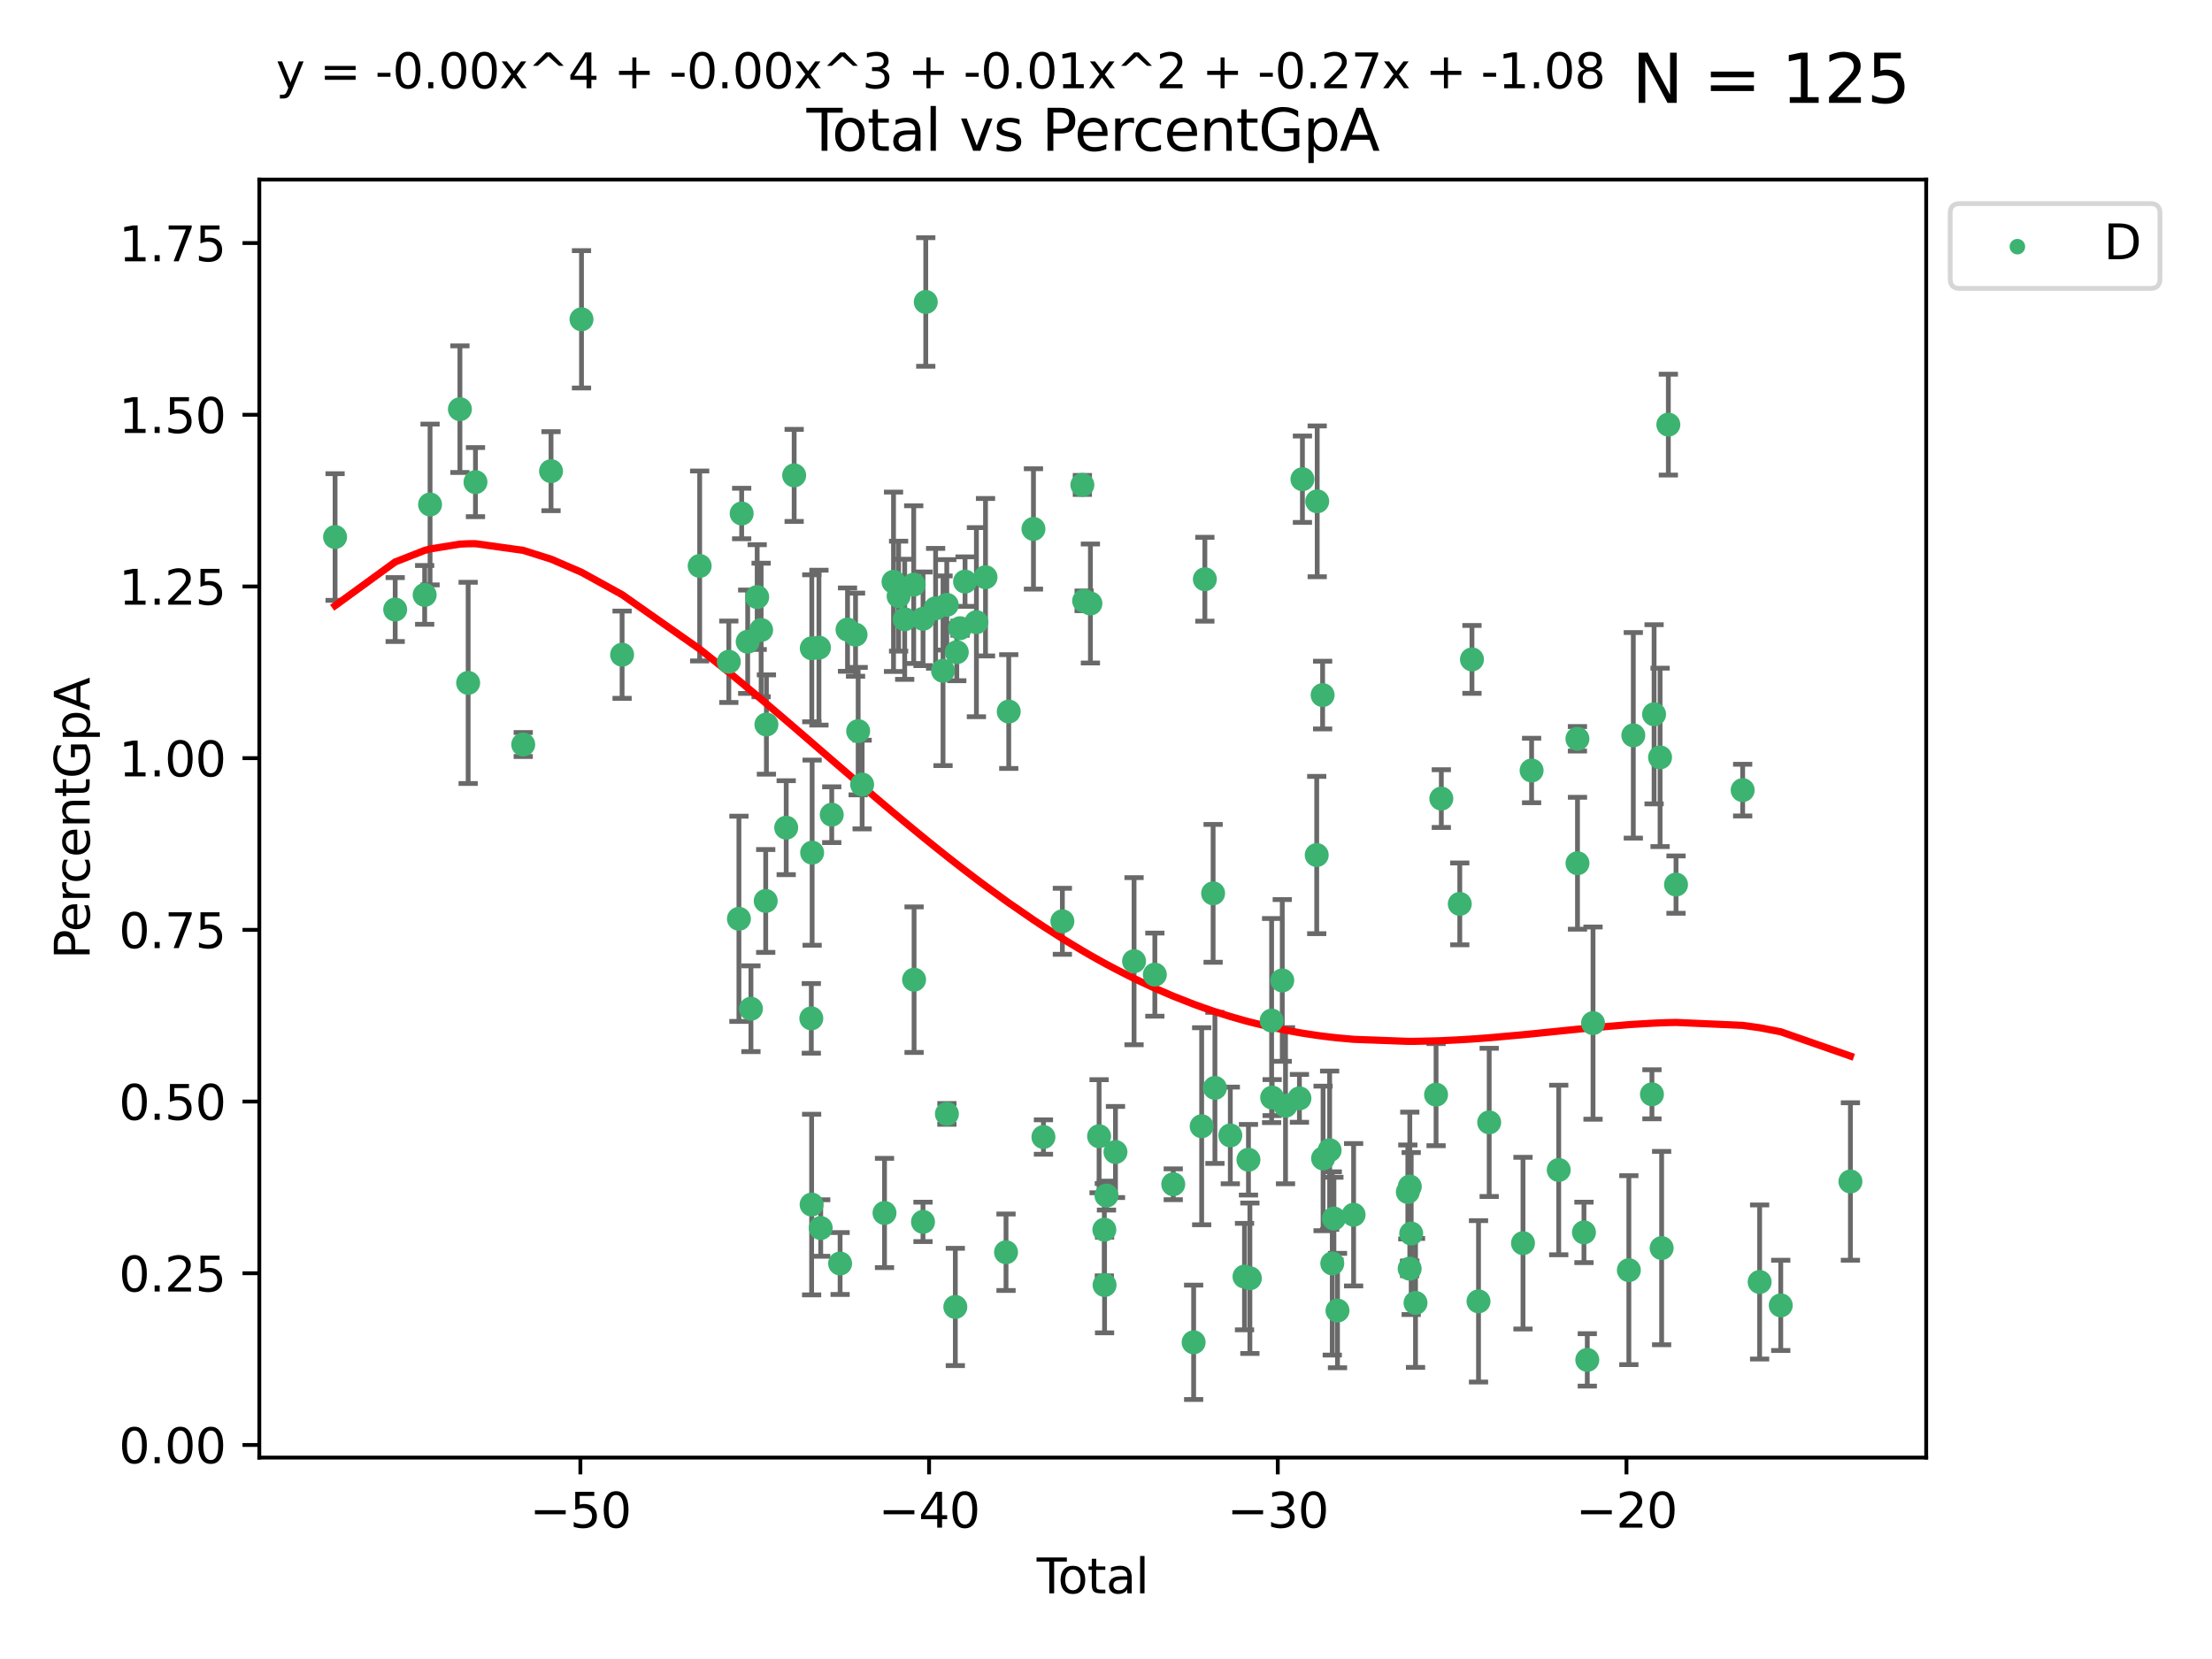 <?xml version="1.0" encoding="utf-8" standalone="no"?>
<!DOCTYPE svg PUBLIC "-//W3C//DTD SVG 1.1//EN"
  "http://www.w3.org/Graphics/SVG/1.1/DTD/svg11.dtd">
<svg xmlns:xlink="http://www.w3.org/1999/xlink" width="460.8pt" height="345.6pt" viewBox="0 0 460.8 345.6" xmlns="http://www.w3.org/2000/svg" version="1.1">
 <defs>
  <style type="text/css">*{stroke-linejoin: round; stroke-linecap: butt}</style>
 </defs>
 <g id="figure_1">
  <g id="patch_1">
   <path d="M 0 345.6 
L 460.8 345.6 
L 460.8 0 
L 0 0 
z
" style="fill: #ffffff"/>
  </g>
  <g id="axes_1">
   <g id="patch_2">
    <path d="M 54.02 303.64 
L 401.26 303.64 
L 401.26 37.411 
L 54.02 37.411 
z
" style="fill: #ffffff"/>
   </g>
   <g id="PathCollection_1">
    <defs>
     <path id="me278116059" d="M 0 1.118 
C 0.297 1.118 0.581 1 0.791 0.791 
C 1 0.581 1.118 0.297 1.118 0 
C 1.118 -0.297 1 -0.581 0.791 -0.791 
C 0.581 -1 0.297 -1.118 0 -1.118 
C -0.297 -1.118 -0.581 -1 -0.791 -0.791 
C -1 -0.581 -1.118 -0.297 -1.118 0 
C -1.118 0.297 -1 0.581 -0.791 0.791 
C -0.581 1 -0.297 1.118 0 1.118 
z
" style="stroke: #3cb371"/>
    </defs>
    <g clip-path="url(#pb1beb9d09f)">
     <use xlink:href="#me278116059" x="69.804" y="111.871" style="fill: #3cb371; stroke: #3cb371"/>
     <use xlink:href="#me278116059" x="82.325" y="126.98" style="fill: #3cb371; stroke: #3cb371"/>
     <use xlink:href="#me278116059" x="88.465" y="123.928" style="fill: #3cb371; stroke: #3cb371"/>
     <use xlink:href="#me278116059" x="89.589" y="105.092" style="fill: #3cb371; stroke: #3cb371"/>
     <use xlink:href="#me278116059" x="95.809" y="85.241" style="fill: #3cb371; stroke: #3cb371"/>
     <use xlink:href="#me278116059" x="97.523" y="142.258" style="fill: #3cb371; stroke: #3cb371"/>
     <use xlink:href="#me278116059" x="99.05" y="100.431" style="fill: #3cb371; stroke: #3cb371"/>
     <use xlink:href="#me278116059" x="108.997" y="155.096" style="fill: #3cb371; stroke: #3cb371"/>
     <use xlink:href="#me278116059" x="114.79" y="98.151" style="fill: #3cb371; stroke: #3cb371"/>
     <use xlink:href="#me278116059" x="121.138" y="66.518" style="fill: #3cb371; stroke: #3cb371"/>
     <use xlink:href="#me278116059" x="129.594" y="136.386" style="fill: #3cb371; stroke: #3cb371"/>
     <use xlink:href="#me278116059" x="145.755" y="117.898" style="fill: #3cb371; stroke: #3cb371"/>
     <use xlink:href="#me278116059" x="151.828" y="137.857" style="fill: #3cb371; stroke: #3cb371"/>
     <use xlink:href="#me278116059" x="153.932" y="191.406" style="fill: #3cb371; stroke: #3cb371"/>
     <use xlink:href="#me278116059" x="154.504" y="106.971" style="fill: #3cb371; stroke: #3cb371"/>
     <use xlink:href="#me278116059" x="155.756" y="133.687" style="fill: #3cb371; stroke: #3cb371"/>
     <use xlink:href="#me278116059" x="156.435" y="210.138" style="fill: #3cb371; stroke: #3cb371"/>
     <use xlink:href="#me278116059" x="157.736" y="124.381" style="fill: #3cb371; stroke: #3cb371"/>
     <use xlink:href="#me278116059" x="158.557" y="131.236" style="fill: #3cb371; stroke: #3cb371"/>
     <use xlink:href="#me278116059" x="159.513" y="187.687" style="fill: #3cb371; stroke: #3cb371"/>
     <use xlink:href="#me278116059" x="159.658" y="150.93" style="fill: #3cb371; stroke: #3cb371"/>
     <use xlink:href="#me278116059" x="163.78" y="172.421" style="fill: #3cb371; stroke: #3cb371"/>
     <use xlink:href="#me278116059" x="165.438" y="99.03" style="fill: #3cb371; stroke: #3cb371"/>
     <use xlink:href="#me278116059" x="169.012" y="212.14" style="fill: #3cb371; stroke: #3cb371"/>
     <use xlink:href="#me278116059" x="169.077" y="250.93" style="fill: #3cb371; stroke: #3cb371"/>
     <use xlink:href="#me278116059" x="169.112" y="135.049" style="fill: #3cb371; stroke: #3cb371"/>
     <use xlink:href="#me278116059" x="169.183" y="177.623" style="fill: #3cb371; stroke: #3cb371"/>
     <use xlink:href="#me278116059" x="170.601" y="134.914" style="fill: #3cb371; stroke: #3cb371"/>
     <use xlink:href="#me278116059" x="170.97" y="255.821" style="fill: #3cb371; stroke: #3cb371"/>
     <use xlink:href="#me278116059" x="173.268" y="169.716" style="fill: #3cb371; stroke: #3cb371"/>
     <use xlink:href="#me278116059" x="175.008" y="263.211" style="fill: #3cb371; stroke: #3cb371"/>
     <use xlink:href="#me278116059" x="176.553" y="131.161" style="fill: #3cb371; stroke: #3cb371"/>
     <use xlink:href="#me278116059" x="178.225" y="132.218" style="fill: #3cb371; stroke: #3cb371"/>
     <use xlink:href="#me278116059" x="178.772" y="152.307" style="fill: #3cb371; stroke: #3cb371"/>
     <use xlink:href="#me278116059" x="179.6" y="163.434" style="fill: #3cb371; stroke: #3cb371"/>
     <use xlink:href="#me278116059" x="184.26" y="252.684" style="fill: #3cb371; stroke: #3cb371"/>
     <use xlink:href="#me278116059" x="186.137" y="121.196" style="fill: #3cb371; stroke: #3cb371"/>
     <use xlink:href="#me278116059" x="187.196" y="124.189" style="fill: #3cb371; stroke: #3cb371"/>
     <use xlink:href="#me278116059" x="188.464" y="129.006" style="fill: #3cb371; stroke: #3cb371"/>
     <use xlink:href="#me278116059" x="190.342" y="121.786" style="fill: #3cb371; stroke: #3cb371"/>
     <use xlink:href="#me278116059" x="190.419" y="204.084" style="fill: #3cb371; stroke: #3cb371"/>
     <use xlink:href="#me278116059" x="192.276" y="254.538" style="fill: #3cb371; stroke: #3cb371"/>
     <use xlink:href="#me278116059" x="192.285" y="128.906" style="fill: #3cb371; stroke: #3cb371"/>
     <use xlink:href="#me278116059" x="192.854" y="62.906" style="fill: #3cb371; stroke: #3cb371"/>
     <use xlink:href="#me278116059" x="194.907" y="126.722" style="fill: #3cb371; stroke: #3cb371"/>
     <use xlink:href="#me278116059" x="196.45" y="139.732" style="fill: #3cb371; stroke: #3cb371"/>
     <use xlink:href="#me278116059" x="197.232" y="125.998" style="fill: #3cb371; stroke: #3cb371"/>
     <use xlink:href="#me278116059" x="197.257" y="232.043" style="fill: #3cb371; stroke: #3cb371"/>
     <use xlink:href="#me278116059" x="199.011" y="272.261" style="fill: #3cb371; stroke: #3cb371"/>
     <use xlink:href="#me278116059" x="199.317" y="135.86" style="fill: #3cb371; stroke: #3cb371"/>
     <use xlink:href="#me278116059" x="199.989" y="130.868" style="fill: #3cb371; stroke: #3cb371"/>
     <use xlink:href="#me278116059" x="201.037" y="121.157" style="fill: #3cb371; stroke: #3cb371"/>
     <use xlink:href="#me278116059" x="203.404" y="129.611" style="fill: #3cb371; stroke: #3cb371"/>
     <use xlink:href="#me278116059" x="205.301" y="120.245" style="fill: #3cb371; stroke: #3cb371"/>
     <use xlink:href="#me278116059" x="209.573" y="260.864" style="fill: #3cb371; stroke: #3cb371"/>
     <use xlink:href="#me278116059" x="210.141" y="148.229" style="fill: #3cb371; stroke: #3cb371"/>
     <use xlink:href="#me278116059" x="215.287" y="110.186" style="fill: #3cb371; stroke: #3cb371"/>
     <use xlink:href="#me278116059" x="217.366" y="236.861" style="fill: #3cb371; stroke: #3cb371"/>
     <use xlink:href="#me278116059" x="221.312" y="191.921" style="fill: #3cb371; stroke: #3cb371"/>
     <use xlink:href="#me278116059" x="225.479" y="101.016" style="fill: #3cb371; stroke: #3cb371"/>
     <use xlink:href="#me278116059" x="225.845" y="125.166" style="fill: #3cb371; stroke: #3cb371"/>
     <use xlink:href="#me278116059" x="227.152" y="125.718" style="fill: #3cb371; stroke: #3cb371"/>
     <use xlink:href="#me278116059" x="228.96" y="236.698" style="fill: #3cb371; stroke: #3cb371"/>
     <use xlink:href="#me278116059" x="230.054" y="256.168" style="fill: #3cb371; stroke: #3cb371"/>
     <use xlink:href="#me278116059" x="230.101" y="267.693" style="fill: #3cb371; stroke: #3cb371"/>
     <use xlink:href="#me278116059" x="230.499" y="249.062" style="fill: #3cb371; stroke: #3cb371"/>
     <use xlink:href="#me278116059" x="232.375" y="239.982" style="fill: #3cb371; stroke: #3cb371"/>
     <use xlink:href="#me278116059" x="236.246" y="200.235" style="fill: #3cb371; stroke: #3cb371"/>
     <use xlink:href="#me278116059" x="240.575" y="203.033" style="fill: #3cb371; stroke: #3cb371"/>
     <use xlink:href="#me278116059" x="244.409" y="246.702" style="fill: #3cb371; stroke: #3cb371"/>
     <use xlink:href="#me278116059" x="248.657" y="279.625" style="fill: #3cb371; stroke: #3cb371"/>
     <use xlink:href="#me278116059" x="250.33" y="234.616" style="fill: #3cb371; stroke: #3cb371"/>
     <use xlink:href="#me278116059" x="250.995" y="120.665" style="fill: #3cb371; stroke: #3cb371"/>
     <use xlink:href="#me278116059" x="252.714" y="186.098" style="fill: #3cb371; stroke: #3cb371"/>
     <use xlink:href="#me278116059" x="253.091" y="226.626" style="fill: #3cb371; stroke: #3cb371"/>
     <use xlink:href="#me278116059" x="256.296" y="236.531" style="fill: #3cb371; stroke: #3cb371"/>
     <use xlink:href="#me278116059" x="259.255" y="265.938" style="fill: #3cb371; stroke: #3cb371"/>
     <use xlink:href="#me278116059" x="260.078" y="241.595" style="fill: #3cb371; stroke: #3cb371"/>
     <use xlink:href="#me278116059" x="260.375" y="266.286" style="fill: #3cb371; stroke: #3cb371"/>
     <use xlink:href="#me278116059" x="264.901" y="212.603" style="fill: #3cb371; stroke: #3cb371"/>
     <use xlink:href="#me278116059" x="265.013" y="228.648" style="fill: #3cb371; stroke: #3cb371"/>
     <use xlink:href="#me278116059" x="267.119" y="204.241" style="fill: #3cb371; stroke: #3cb371"/>
     <use xlink:href="#me278116059" x="267.797" y="230.339" style="fill: #3cb371; stroke: #3cb371"/>
     <use xlink:href="#me278116059" x="270.694" y="228.808" style="fill: #3cb371; stroke: #3cb371"/>
     <use xlink:href="#me278116059" x="271.319" y="99.828" style="fill: #3cb371; stroke: #3cb371"/>
     <use xlink:href="#me278116059" x="274.297" y="178.119" style="fill: #3cb371; stroke: #3cb371"/>
     <use xlink:href="#me278116059" x="274.399" y="104.437" style="fill: #3cb371; stroke: #3cb371"/>
     <use xlink:href="#me278116059" x="275.527" y="144.798" style="fill: #3cb371; stroke: #3cb371"/>
     <use xlink:href="#me278116059" x="275.621" y="241.323" style="fill: #3cb371; stroke: #3cb371"/>
     <use xlink:href="#me278116059" x="276.988" y="239.611" style="fill: #3cb371; stroke: #3cb371"/>
     <use xlink:href="#me278116059" x="277.537" y="263.197" style="fill: #3cb371; stroke: #3cb371"/>
     <use xlink:href="#me278116059" x="277.877" y="253.845" style="fill: #3cb371; stroke: #3cb371"/>
     <use xlink:href="#me278116059" x="278.624" y="273.013" style="fill: #3cb371; stroke: #3cb371"/>
     <use xlink:href="#me278116059" x="281.98" y="253.053" style="fill: #3cb371; stroke: #3cb371"/>
     <use xlink:href="#me278116059" x="293.276" y="248.31" style="fill: #3cb371; stroke: #3cb371"/>
     <use xlink:href="#me278116059" x="293.659" y="264.284" style="fill: #3cb371; stroke: #3cb371"/>
     <use xlink:href="#me278116059" x="293.688" y="247.179" style="fill: #3cb371; stroke: #3cb371"/>
     <use xlink:href="#me278116059" x="293.979" y="256.968" style="fill: #3cb371; stroke: #3cb371"/>
     <use xlink:href="#me278116059" x="294.879" y="271.422" style="fill: #3cb371; stroke: #3cb371"/>
     <use xlink:href="#me278116059" x="299.159" y="228.038" style="fill: #3cb371; stroke: #3cb371"/>
     <use xlink:href="#me278116059" x="300.254" y="166.361" style="fill: #3cb371; stroke: #3cb371"/>
     <use xlink:href="#me278116059" x="304.099" y="188.3" style="fill: #3cb371; stroke: #3cb371"/>
     <use xlink:href="#me278116059" x="306.638" y="137.365" style="fill: #3cb371; stroke: #3cb371"/>
     <use xlink:href="#me278116059" x="308.002" y="271.094" style="fill: #3cb371; stroke: #3cb371"/>
     <use xlink:href="#me278116059" x="310.226" y="233.811" style="fill: #3cb371; stroke: #3cb371"/>
     <use xlink:href="#me278116059" x="317.267" y="258.974" style="fill: #3cb371; stroke: #3cb371"/>
     <use xlink:href="#me278116059" x="319.062" y="160.508" style="fill: #3cb371; stroke: #3cb371"/>
     <use xlink:href="#me278116059" x="324.712" y="243.728" style="fill: #3cb371; stroke: #3cb371"/>
     <use xlink:href="#me278116059" x="328.607" y="153.903" style="fill: #3cb371; stroke: #3cb371"/>
     <use xlink:href="#me278116059" x="328.62" y="179.829" style="fill: #3cb371; stroke: #3cb371"/>
     <use xlink:href="#me278116059" x="329.966" y="256.728" style="fill: #3cb371; stroke: #3cb371"/>
     <use xlink:href="#me278116059" x="330.662" y="283.29" style="fill: #3cb371; stroke: #3cb371"/>
     <use xlink:href="#me278116059" x="331.856" y="213.133" style="fill: #3cb371; stroke: #3cb371"/>
     <use xlink:href="#me278116059" x="339.32" y="264.599" style="fill: #3cb371; stroke: #3cb371"/>
     <use xlink:href="#me278116059" x="340.249" y="153.183" style="fill: #3cb371; stroke: #3cb371"/>
     <use xlink:href="#me278116059" x="344.13" y="227.962" style="fill: #3cb371; stroke: #3cb371"/>
     <use xlink:href="#me278116059" x="344.576" y="148.797" style="fill: #3cb371; stroke: #3cb371"/>
     <use xlink:href="#me278116059" x="345.823" y="157.775" style="fill: #3cb371; stroke: #3cb371"/>
     <use xlink:href="#me278116059" x="346.149" y="259.995" style="fill: #3cb371; stroke: #3cb371"/>
     <use xlink:href="#me278116059" x="347.546" y="88.456" style="fill: #3cb371; stroke: #3cb371"/>
     <use xlink:href="#me278116059" x="349.145" y="184.275" style="fill: #3cb371; stroke: #3cb371"/>
     <use xlink:href="#me278116059" x="363.029" y="164.595" style="fill: #3cb371; stroke: #3cb371"/>
     <use xlink:href="#me278116059" x="366.565" y="267.06" style="fill: #3cb371; stroke: #3cb371"/>
     <use xlink:href="#me278116059" x="370.965" y="271.933" style="fill: #3cb371; stroke: #3cb371"/>
     <use xlink:href="#me278116059" x="385.476" y="246.126" style="fill: #3cb371; stroke: #3cb371"/>
    </g>
   </g>
   <g id="matplotlib.axis_1">
    <g id="xtick_1">
     <g id="line2d_1">
      <defs>
       <path id="m0c2e63665b" d="M 0 0 
L 0 3.5 
" style="stroke: #000000; stroke-width: 0.8"/>
      </defs>
      <g>
       <use xlink:href="#m0c2e63665b" x="120.904" y="303.64" style="stroke: #000000; stroke-width: 0.8"/>
      </g>
     </g>
     <g id="text_1">
      <!-- −50 -->
      <g transform="translate(110.351 318.238)scale(0.1 -0.1)">
       <defs>
        <path id="DejaVuSans-2212" d="M 678 2272 
L 4684 2272 
L 4684 1741 
L 678 1741 
L 678 2272 
z
" transform="scale(0.016)"/>
        <path id="DejaVuSans-35" d="M 691 4666 
L 3169 4666 
L 3169 4134 
L 1269 4134 
L 1269 2991 
Q 1406 3038 1543 3061 
Q 1681 3084 1819 3084 
Q 2600 3084 3056 2656 
Q 3513 2228 3513 1497 
Q 3513 744 3044 326 
Q 2575 -91 1722 -91 
Q 1428 -91 1123 -41 
Q 819 9 494 109 
L 494 744 
Q 775 591 1075 516 
Q 1375 441 1709 441 
Q 2250 441 2565 725 
Q 2881 1009 2881 1497 
Q 2881 1984 2565 2268 
Q 2250 2553 1709 2553 
Q 1456 2553 1204 2497 
Q 953 2441 691 2322 
L 691 4666 
z
" transform="scale(0.016)"/>
        <path id="DejaVuSans-30" d="M 2034 4250 
Q 1547 4250 1301 3770 
Q 1056 3291 1056 2328 
Q 1056 1369 1301 889 
Q 1547 409 2034 409 
Q 2525 409 2770 889 
Q 3016 1369 3016 2328 
Q 3016 3291 2770 3770 
Q 2525 4250 2034 4250 
z
M 2034 4750 
Q 2819 4750 3233 4129 
Q 3647 3509 3647 2328 
Q 3647 1150 3233 529 
Q 2819 -91 2034 -91 
Q 1250 -91 836 529 
Q 422 1150 422 2328 
Q 422 3509 836 4129 
Q 1250 4750 2034 4750 
z
" transform="scale(0.016)"/>
       </defs>
       <use xlink:href="#DejaVuSans-2212"/>
       <use xlink:href="#DejaVuSans-35" x="83.789"/>
       <use xlink:href="#DejaVuSans-30" x="147.412"/>
      </g>
     </g>
    </g>
    <g id="xtick_2">
     <g id="line2d_2">
      <g>
       <use xlink:href="#m0c2e63665b" x="193.544" y="303.64" style="stroke: #000000; stroke-width: 0.8"/>
      </g>
     </g>
     <g id="text_2">
      <!-- −40 -->
      <g transform="translate(182.991 318.238)scale(0.1 -0.1)">
       <defs>
        <path id="DejaVuSans-34" d="M 2419 4116 
L 825 1625 
L 2419 1625 
L 2419 4116 
z
M 2253 4666 
L 3047 4666 
L 3047 1625 
L 3713 1625 
L 3713 1100 
L 3047 1100 
L 3047 0 
L 2419 0 
L 2419 1100 
L 313 1100 
L 313 1709 
L 2253 4666 
z
" transform="scale(0.016)"/>
       </defs>
       <use xlink:href="#DejaVuSans-2212"/>
       <use xlink:href="#DejaVuSans-34" x="83.789"/>
       <use xlink:href="#DejaVuSans-30" x="147.412"/>
      </g>
     </g>
    </g>
    <g id="xtick_3">
     <g id="line2d_3">
      <g>
       <use xlink:href="#m0c2e63665b" x="266.184" y="303.64" style="stroke: #000000; stroke-width: 0.8"/>
      </g>
     </g>
     <g id="text_3">
      <!-- −30 -->
      <g transform="translate(255.632 318.238)scale(0.1 -0.1)">
       <defs>
        <path id="DejaVuSans-33" d="M 2597 2516 
Q 3050 2419 3304 2112 
Q 3559 1806 3559 1356 
Q 3559 666 3084 287 
Q 2609 -91 1734 -91 
Q 1441 -91 1130 -33 
Q 819 25 488 141 
L 488 750 
Q 750 597 1062 519 
Q 1375 441 1716 441 
Q 2309 441 2620 675 
Q 2931 909 2931 1356 
Q 2931 1769 2642 2001 
Q 2353 2234 1838 2234 
L 1294 2234 
L 1294 2753 
L 1863 2753 
Q 2328 2753 2575 2939 
Q 2822 3125 2822 3475 
Q 2822 3834 2567 4026 
Q 2313 4219 1838 4219 
Q 1578 4219 1281 4162 
Q 984 4106 628 3988 
L 628 4550 
Q 988 4650 1302 4700 
Q 1616 4750 1894 4750 
Q 2613 4750 3031 4423 
Q 3450 4097 3450 3541 
Q 3450 3153 3228 2886 
Q 3006 2619 2597 2516 
z
" transform="scale(0.016)"/>
       </defs>
       <use xlink:href="#DejaVuSans-2212"/>
       <use xlink:href="#DejaVuSans-33" x="83.789"/>
       <use xlink:href="#DejaVuSans-30" x="147.412"/>
      </g>
     </g>
    </g>
    <g id="xtick_4">
     <g id="line2d_4">
      <g>
       <use xlink:href="#m0c2e63665b" x="338.824" y="303.64" style="stroke: #000000; stroke-width: 0.8"/>
      </g>
     </g>
     <g id="text_4">
      <!-- −20 -->
      <g transform="translate(328.272 318.238)scale(0.1 -0.1)">
       <defs>
        <path id="DejaVuSans-32" d="M 1228 531 
L 3431 531 
L 3431 0 
L 469 0 
L 469 531 
Q 828 903 1448 1529 
Q 2069 2156 2228 2338 
Q 2531 2678 2651 2914 
Q 2772 3150 2772 3378 
Q 2772 3750 2511 3984 
Q 2250 4219 1831 4219 
Q 1534 4219 1204 4116 
Q 875 4013 500 3803 
L 500 4441 
Q 881 4594 1212 4672 
Q 1544 4750 1819 4750 
Q 2544 4750 2975 4387 
Q 3406 4025 3406 3419 
Q 3406 3131 3298 2873 
Q 3191 2616 2906 2266 
Q 2828 2175 2409 1742 
Q 1991 1309 1228 531 
z
" transform="scale(0.016)"/>
       </defs>
       <use xlink:href="#DejaVuSans-2212"/>
       <use xlink:href="#DejaVuSans-32" x="83.789"/>
       <use xlink:href="#DejaVuSans-30" x="147.412"/>
      </g>
     </g>
    </g>
    <g id="text_5">
     <!-- Total -->
     <g transform="translate(215.963 331.917)scale(0.1 -0.1)">
      <defs>
       <path id="DejaVuSans-54" d="M -19 4666 
L 3928 4666 
L 3928 4134 
L 2272 4134 
L 2272 0 
L 1638 0 
L 1638 4134 
L -19 4134 
L -19 4666 
z
" transform="scale(0.016)"/>
       <path id="DejaVuSans-6f" d="M 1959 3097 
Q 1497 3097 1228 2736 
Q 959 2375 959 1747 
Q 959 1119 1226 758 
Q 1494 397 1959 397 
Q 2419 397 2687 759 
Q 2956 1122 2956 1747 
Q 2956 2369 2687 2733 
Q 2419 3097 1959 3097 
z
M 1959 3584 
Q 2709 3584 3137 3096 
Q 3566 2609 3566 1747 
Q 3566 888 3137 398 
Q 2709 -91 1959 -91 
Q 1206 -91 779 398 
Q 353 888 353 1747 
Q 353 2609 779 3096 
Q 1206 3584 1959 3584 
z
" transform="scale(0.016)"/>
       <path id="DejaVuSans-74" d="M 1172 4494 
L 1172 3500 
L 2356 3500 
L 2356 3053 
L 1172 3053 
L 1172 1153 
Q 1172 725 1289 603 
Q 1406 481 1766 481 
L 2356 481 
L 2356 0 
L 1766 0 
Q 1100 0 847 248 
Q 594 497 594 1153 
L 594 3053 
L 172 3053 
L 172 3500 
L 594 3500 
L 594 4494 
L 1172 4494 
z
" transform="scale(0.016)"/>
       <path id="DejaVuSans-61" d="M 2194 1759 
Q 1497 1759 1228 1600 
Q 959 1441 959 1056 
Q 959 750 1161 570 
Q 1363 391 1709 391 
Q 2188 391 2477 730 
Q 2766 1069 2766 1631 
L 2766 1759 
L 2194 1759 
z
M 3341 1997 
L 3341 0 
L 2766 0 
L 2766 531 
Q 2569 213 2275 61 
Q 1981 -91 1556 -91 
Q 1019 -91 701 211 
Q 384 513 384 1019 
Q 384 1609 779 1909 
Q 1175 2209 1959 2209 
L 2766 2209 
L 2766 2266 
Q 2766 2663 2505 2880 
Q 2244 3097 1772 3097 
Q 1472 3097 1187 3025 
Q 903 2953 641 2809 
L 641 3341 
Q 956 3463 1253 3523 
Q 1550 3584 1831 3584 
Q 2591 3584 2966 3190 
Q 3341 2797 3341 1997 
z
" transform="scale(0.016)"/>
       <path id="DejaVuSans-6c" d="M 603 4863 
L 1178 4863 
L 1178 0 
L 603 0 
L 603 4863 
z
" transform="scale(0.016)"/>
      </defs>
      <use xlink:href="#DejaVuSans-54"/>
      <use xlink:href="#DejaVuSans-6f" x="44.084"/>
      <use xlink:href="#DejaVuSans-74" x="105.266"/>
      <use xlink:href="#DejaVuSans-61" x="144.475"/>
      <use xlink:href="#DejaVuSans-6c" x="205.754"/>
     </g>
    </g>
   </g>
   <g id="matplotlib.axis_2">
    <g id="ytick_1">
     <g id="line2d_5">
      <defs>
       <path id="m6693cba626" d="M 0 0 
L -3.5 0 
" style="stroke: #000000; stroke-width: 0.8"/>
      </defs>
      <g>
       <use xlink:href="#m6693cba626" x="54.02" y="301.015" style="stroke: #000000; stroke-width: 0.8"/>
      </g>
     </g>
     <g id="text_6">
      <!-- 0.00 -->
      <g transform="translate(24.754 304.814)scale(0.1 -0.1)">
       <defs>
        <path id="DejaVuSans-2e" d="M 684 794 
L 1344 794 
L 1344 0 
L 684 0 
L 684 794 
z
" transform="scale(0.016)"/>
       </defs>
       <use xlink:href="#DejaVuSans-30"/>
       <use xlink:href="#DejaVuSans-2e" x="63.623"/>
       <use xlink:href="#DejaVuSans-30" x="95.41"/>
       <use xlink:href="#DejaVuSans-30" x="159.033"/>
      </g>
     </g>
    </g>
    <g id="ytick_2">
     <g id="line2d_6">
      <g>
       <use xlink:href="#m6693cba626" x="54.02" y="265.246" style="stroke: #000000; stroke-width: 0.8"/>
      </g>
     </g>
     <g id="text_7">
      <!-- 0.25 -->
      <g transform="translate(24.754 269.045)scale(0.1 -0.1)">
       <use xlink:href="#DejaVuSans-30"/>
       <use xlink:href="#DejaVuSans-2e" x="63.623"/>
       <use xlink:href="#DejaVuSans-32" x="95.41"/>
       <use xlink:href="#DejaVuSans-35" x="159.033"/>
      </g>
     </g>
    </g>
    <g id="ytick_3">
     <g id="line2d_7">
      <g>
       <use xlink:href="#m6693cba626" x="54.02" y="229.477" style="stroke: #000000; stroke-width: 0.8"/>
      </g>
     </g>
     <g id="text_8">
      <!-- 0.50 -->
      <g transform="translate(24.754 233.276)scale(0.1 -0.1)">
       <use xlink:href="#DejaVuSans-30"/>
       <use xlink:href="#DejaVuSans-2e" x="63.623"/>
       <use xlink:href="#DejaVuSans-35" x="95.41"/>
       <use xlink:href="#DejaVuSans-30" x="159.033"/>
      </g>
     </g>
    </g>
    <g id="ytick_4">
     <g id="line2d_8">
      <g>
       <use xlink:href="#m6693cba626" x="54.02" y="193.707" style="stroke: #000000; stroke-width: 0.8"/>
      </g>
     </g>
     <g id="text_9">
      <!-- 0.75 -->
      <g transform="translate(24.754 197.507)scale(0.1 -0.1)">
       <defs>
        <path id="DejaVuSans-37" d="M 525 4666 
L 3525 4666 
L 3525 4397 
L 1831 0 
L 1172 0 
L 2766 4134 
L 525 4134 
L 525 4666 
z
" transform="scale(0.016)"/>
       </defs>
       <use xlink:href="#DejaVuSans-30"/>
       <use xlink:href="#DejaVuSans-2e" x="63.623"/>
       <use xlink:href="#DejaVuSans-37" x="95.41"/>
       <use xlink:href="#DejaVuSans-35" x="159.033"/>
      </g>
     </g>
    </g>
    <g id="ytick_5">
     <g id="line2d_9">
      <g>
       <use xlink:href="#m6693cba626" x="54.02" y="157.938" style="stroke: #000000; stroke-width: 0.8"/>
      </g>
     </g>
     <g id="text_10">
      <!-- 1.00 -->
      <g transform="translate(24.754 161.738)scale(0.1 -0.1)">
       <defs>
        <path id="DejaVuSans-31" d="M 794 531 
L 1825 531 
L 1825 4091 
L 703 3866 
L 703 4441 
L 1819 4666 
L 2450 4666 
L 2450 531 
L 3481 531 
L 3481 0 
L 794 0 
L 794 531 
z
" transform="scale(0.016)"/>
       </defs>
       <use xlink:href="#DejaVuSans-31"/>
       <use xlink:href="#DejaVuSans-2e" x="63.623"/>
       <use xlink:href="#DejaVuSans-30" x="95.41"/>
       <use xlink:href="#DejaVuSans-30" x="159.033"/>
      </g>
     </g>
    </g>
    <g id="ytick_6">
     <g id="line2d_10">
      <g>
       <use xlink:href="#m6693cba626" x="54.02" y="122.169" style="stroke: #000000; stroke-width: 0.8"/>
      </g>
     </g>
     <g id="text_11">
      <!-- 1.25 -->
      <g transform="translate(24.754 125.968)scale(0.1 -0.1)">
       <use xlink:href="#DejaVuSans-31"/>
       <use xlink:href="#DejaVuSans-2e" x="63.623"/>
       <use xlink:href="#DejaVuSans-32" x="95.41"/>
       <use xlink:href="#DejaVuSans-35" x="159.033"/>
      </g>
     </g>
    </g>
    <g id="ytick_7">
     <g id="line2d_11">
      <g>
       <use xlink:href="#m6693cba626" x="54.02" y="86.4" style="stroke: #000000; stroke-width: 0.8"/>
      </g>
     </g>
     <g id="text_12">
      <!-- 1.50 -->
      <g transform="translate(24.754 90.199)scale(0.1 -0.1)">
       <use xlink:href="#DejaVuSans-31"/>
       <use xlink:href="#DejaVuSans-2e" x="63.623"/>
       <use xlink:href="#DejaVuSans-35" x="95.41"/>
       <use xlink:href="#DejaVuSans-30" x="159.033"/>
      </g>
     </g>
    </g>
    <g id="ytick_8">
     <g id="line2d_12">
      <g>
       <use xlink:href="#m6693cba626" x="54.02" y="50.631" style="stroke: #000000; stroke-width: 0.8"/>
      </g>
     </g>
     <g id="text_13">
      <!-- 1.75 -->
      <g transform="translate(24.754 54.43)scale(0.1 -0.1)">
       <use xlink:href="#DejaVuSans-31"/>
       <use xlink:href="#DejaVuSans-2e" x="63.623"/>
       <use xlink:href="#DejaVuSans-37" x="95.41"/>
       <use xlink:href="#DejaVuSans-35" x="159.033"/>
      </g>
     </g>
    </g>
    <g id="text_14">
     <!-- PercentGpA -->
     <g transform="translate(18.675 199.802)rotate(-90)scale(0.1 -0.1)">
      <defs>
       <path id="DejaVuSans-50" d="M 1259 4147 
L 1259 2394 
L 2053 2394 
Q 2494 2394 2734 2622 
Q 2975 2850 2975 3272 
Q 2975 3691 2734 3919 
Q 2494 4147 2053 4147 
L 1259 4147 
z
M 628 4666 
L 2053 4666 
Q 2838 4666 3239 4311 
Q 3641 3956 3641 3272 
Q 3641 2581 3239 2228 
Q 2838 1875 2053 1875 
L 1259 1875 
L 1259 0 
L 628 0 
L 628 4666 
z
" transform="scale(0.016)"/>
       <path id="DejaVuSans-65" d="M 3597 1894 
L 3597 1613 
L 953 1613 
Q 991 1019 1311 708 
Q 1631 397 2203 397 
Q 2534 397 2845 478 
Q 3156 559 3463 722 
L 3463 178 
Q 3153 47 2828 -22 
Q 2503 -91 2169 -91 
Q 1331 -91 842 396 
Q 353 884 353 1716 
Q 353 2575 817 3079 
Q 1281 3584 2069 3584 
Q 2775 3584 3186 3129 
Q 3597 2675 3597 1894 
z
M 3022 2063 
Q 3016 2534 2758 2815 
Q 2500 3097 2075 3097 
Q 1594 3097 1305 2825 
Q 1016 2553 972 2059 
L 3022 2063 
z
" transform="scale(0.016)"/>
       <path id="DejaVuSans-72" d="M 2631 2963 
Q 2534 3019 2420 3045 
Q 2306 3072 2169 3072 
Q 1681 3072 1420 2755 
Q 1159 2438 1159 1844 
L 1159 0 
L 581 0 
L 581 3500 
L 1159 3500 
L 1159 2956 
Q 1341 3275 1631 3429 
Q 1922 3584 2338 3584 
Q 2397 3584 2469 3576 
Q 2541 3569 2628 3553 
L 2631 2963 
z
" transform="scale(0.016)"/>
       <path id="DejaVuSans-63" d="M 3122 3366 
L 3122 2828 
Q 2878 2963 2633 3030 
Q 2388 3097 2138 3097 
Q 1578 3097 1268 2742 
Q 959 2388 959 1747 
Q 959 1106 1268 751 
Q 1578 397 2138 397 
Q 2388 397 2633 464 
Q 2878 531 3122 666 
L 3122 134 
Q 2881 22 2623 -34 
Q 2366 -91 2075 -91 
Q 1284 -91 818 406 
Q 353 903 353 1747 
Q 353 2603 823 3093 
Q 1294 3584 2113 3584 
Q 2378 3584 2631 3529 
Q 2884 3475 3122 3366 
z
" transform="scale(0.016)"/>
       <path id="DejaVuSans-6e" d="M 3513 2113 
L 3513 0 
L 2938 0 
L 2938 2094 
Q 2938 2591 2744 2837 
Q 2550 3084 2163 3084 
Q 1697 3084 1428 2787 
Q 1159 2491 1159 1978 
L 1159 0 
L 581 0 
L 581 3500 
L 1159 3500 
L 1159 2956 
Q 1366 3272 1645 3428 
Q 1925 3584 2291 3584 
Q 2894 3584 3203 3211 
Q 3513 2838 3513 2113 
z
" transform="scale(0.016)"/>
       <path id="DejaVuSans-47" d="M 3809 666 
L 3809 1919 
L 2778 1919 
L 2778 2438 
L 4434 2438 
L 4434 434 
Q 4069 175 3628 42 
Q 3188 -91 2688 -91 
Q 1594 -91 976 548 
Q 359 1188 359 2328 
Q 359 3472 976 4111 
Q 1594 4750 2688 4750 
Q 3144 4750 3555 4637 
Q 3966 4525 4313 4306 
L 4313 3634 
Q 3963 3931 3569 4081 
Q 3175 4231 2741 4231 
Q 1884 4231 1454 3753 
Q 1025 3275 1025 2328 
Q 1025 1384 1454 906 
Q 1884 428 2741 428 
Q 3075 428 3337 486 
Q 3600 544 3809 666 
z
" transform="scale(0.016)"/>
       <path id="DejaVuSans-70" d="M 1159 525 
L 1159 -1331 
L 581 -1331 
L 581 3500 
L 1159 3500 
L 1159 2969 
Q 1341 3281 1617 3432 
Q 1894 3584 2278 3584 
Q 2916 3584 3314 3078 
Q 3713 2572 3713 1747 
Q 3713 922 3314 415 
Q 2916 -91 2278 -91 
Q 1894 -91 1617 61 
Q 1341 213 1159 525 
z
M 3116 1747 
Q 3116 2381 2855 2742 
Q 2594 3103 2138 3103 
Q 1681 3103 1420 2742 
Q 1159 2381 1159 1747 
Q 1159 1113 1420 752 
Q 1681 391 2138 391 
Q 2594 391 2855 752 
Q 3116 1113 3116 1747 
z
" transform="scale(0.016)"/>
       <path id="DejaVuSans-41" d="M 2188 4044 
L 1331 1722 
L 3047 1722 
L 2188 4044 
z
M 1831 4666 
L 2547 4666 
L 4325 0 
L 3669 0 
L 3244 1197 
L 1141 1197 
L 716 0 
L 50 0 
L 1831 4666 
z
" transform="scale(0.016)"/>
      </defs>
      <use xlink:href="#DejaVuSans-50"/>
      <use xlink:href="#DejaVuSans-65" x="56.678"/>
      <use xlink:href="#DejaVuSans-72" x="118.201"/>
      <use xlink:href="#DejaVuSans-63" x="157.064"/>
      <use xlink:href="#DejaVuSans-65" x="212.045"/>
      <use xlink:href="#DejaVuSans-6e" x="273.568"/>
      <use xlink:href="#DejaVuSans-74" x="336.947"/>
      <use xlink:href="#DejaVuSans-47" x="376.156"/>
      <use xlink:href="#DejaVuSans-70" x="453.646"/>
      <use xlink:href="#DejaVuSans-41" x="517.123"/>
     </g>
    </g>
   </g>
   <g id="LineCollection_1">
    <path d="M 69.804 125.06 
L 69.804 98.681 
" clip-path="url(#pb1beb9d09f)" style="fill: none; stroke: #696969"/>
    <path d="M 82.325 133.638 
L 82.325 120.323 
" clip-path="url(#pb1beb9d09f)" style="fill: none; stroke: #696969"/>
    <path d="M 88.465 130.05 
L 88.465 117.806 
" clip-path="url(#pb1beb9d09f)" style="fill: none; stroke: #696969"/>
    <path d="M 89.589 121.839 
L 89.589 88.344 
" clip-path="url(#pb1beb9d09f)" style="fill: none; stroke: #696969"/>
    <path d="M 95.809 98.428 
L 95.809 72.054 
" clip-path="url(#pb1beb9d09f)" style="fill: none; stroke: #696969"/>
    <path d="M 97.523 163.214 
L 97.523 121.301 
" clip-path="url(#pb1beb9d09f)" style="fill: none; stroke: #696969"/>
    <path d="M 99.05 107.63 
L 99.05 93.232 
" clip-path="url(#pb1beb9d09f)" style="fill: none; stroke: #696969"/>
    <path d="M 108.997 157.592 
L 108.997 152.599 
" clip-path="url(#pb1beb9d09f)" style="fill: none; stroke: #696969"/>
    <path d="M 114.79 106.379 
L 114.79 89.923 
" clip-path="url(#pb1beb9d09f)" style="fill: none; stroke: #696969"/>
    <path d="M 121.138 80.823 
L 121.138 52.213 
" clip-path="url(#pb1beb9d09f)" style="fill: none; stroke: #696969"/>
    <path d="M 129.594 145.477 
L 129.594 127.295 
" clip-path="url(#pb1beb9d09f)" style="fill: none; stroke: #696969"/>
    <path d="M 145.755 137.686 
L 145.755 98.11 
" clip-path="url(#pb1beb9d09f)" style="fill: none; stroke: #696969"/>
    <path d="M 151.828 146.339 
L 151.828 129.375 
" clip-path="url(#pb1beb9d09f)" style="fill: none; stroke: #696969"/>
    <path d="M 153.932 212.781 
L 153.932 170.03 
" clip-path="url(#pb1beb9d09f)" style="fill: none; stroke: #696969"/>
    <path d="M 154.504 112.232 
L 154.504 101.71 
" clip-path="url(#pb1beb9d09f)" style="fill: none; stroke: #696969"/>
    <path d="M 155.756 144.455 
L 155.756 122.918 
" clip-path="url(#pb1beb9d09f)" style="fill: none; stroke: #696969"/>
    <path d="M 156.435 219.072 
L 156.435 201.205 
" clip-path="url(#pb1beb9d09f)" style="fill: none; stroke: #696969"/>
    <path d="M 157.736 135.296 
L 157.736 113.467 
" clip-path="url(#pb1beb9d09f)" style="fill: none; stroke: #696969"/>
    <path d="M 158.557 145.145 
L 158.557 117.327 
" clip-path="url(#pb1beb9d09f)" style="fill: none; stroke: #696969"/>
    <path d="M 159.513 198.404 
L 159.513 176.97 
" clip-path="url(#pb1beb9d09f)" style="fill: none; stroke: #696969"/>
    <path d="M 159.658 161.272 
L 159.658 140.587 
" clip-path="url(#pb1beb9d09f)" style="fill: none; stroke: #696969"/>
    <path d="M 163.78 182.206 
L 163.78 162.636 
" clip-path="url(#pb1beb9d09f)" style="fill: none; stroke: #696969"/>
    <path d="M 165.438 108.618 
L 165.438 89.443 
" clip-path="url(#pb1beb9d09f)" style="fill: none; stroke: #696969"/>
    <path d="M 169.012 219.393 
L 169.012 204.888 
" clip-path="url(#pb1beb9d09f)" style="fill: none; stroke: #696969"/>
    <path d="M 169.077 269.748 
L 169.077 232.112 
" clip-path="url(#pb1beb9d09f)" style="fill: none; stroke: #696969"/>
    <path d="M 169.112 150.359 
L 169.112 119.738 
" clip-path="url(#pb1beb9d09f)" style="fill: none; stroke: #696969"/>
    <path d="M 169.183 196.911 
L 169.183 158.335 
" clip-path="url(#pb1beb9d09f)" style="fill: none; stroke: #696969"/>
    <path d="M 170.601 151.049 
L 170.601 118.779 
" clip-path="url(#pb1beb9d09f)" style="fill: none; stroke: #696969"/>
    <path d="M 170.97 261.708 
L 170.97 249.933 
" clip-path="url(#pb1beb9d09f)" style="fill: none; stroke: #696969"/>
    <path d="M 173.268 175.523 
L 173.268 163.909 
" clip-path="url(#pb1beb9d09f)" style="fill: none; stroke: #696969"/>
    <path d="M 175.008 269.661 
L 175.008 256.76 
" clip-path="url(#pb1beb9d09f)" style="fill: none; stroke: #696969"/>
    <path d="M 176.553 139.843 
L 176.553 122.48 
" clip-path="url(#pb1beb9d09f)" style="fill: none; stroke: #696969"/>
    <path d="M 178.225 140.879 
L 178.225 123.556 
" clip-path="url(#pb1beb9d09f)" style="fill: none; stroke: #696969"/>
    <path d="M 178.772 165.582 
L 178.772 139.033 
" clip-path="url(#pb1beb9d09f)" style="fill: none; stroke: #696969"/>
    <path d="M 179.6 172.672 
L 179.6 154.197 
" clip-path="url(#pb1beb9d09f)" style="fill: none; stroke: #696969"/>
    <path d="M 184.26 264.059 
L 184.26 241.309 
" clip-path="url(#pb1beb9d09f)" style="fill: none; stroke: #696969"/>
    <path d="M 186.137 139.88 
L 186.137 102.511 
" clip-path="url(#pb1beb9d09f)" style="fill: none; stroke: #696969"/>
    <path d="M 187.196 135.645 
L 187.196 112.734 
" clip-path="url(#pb1beb9d09f)" style="fill: none; stroke: #696969"/>
    <path d="M 188.464 141.52 
L 188.464 116.493 
" clip-path="url(#pb1beb9d09f)" style="fill: none; stroke: #696969"/>
    <path d="M 190.342 138.209 
L 190.342 105.364 
" clip-path="url(#pb1beb9d09f)" style="fill: none; stroke: #696969"/>
    <path d="M 190.419 219.242 
L 190.419 188.925 
" clip-path="url(#pb1beb9d09f)" style="fill: none; stroke: #696969"/>
    <path d="M 192.276 258.644 
L 192.276 250.433 
" clip-path="url(#pb1beb9d09f)" style="fill: none; stroke: #696969"/>
    <path d="M 192.285 138.657 
L 192.285 119.156 
" clip-path="url(#pb1beb9d09f)" style="fill: none; stroke: #696969"/>
    <path d="M 192.854 76.299 
L 192.854 49.513 
" clip-path="url(#pb1beb9d09f)" style="fill: none; stroke: #696969"/>
    <path d="M 194.907 139.203 
L 194.907 114.241 
" clip-path="url(#pb1beb9d09f)" style="fill: none; stroke: #696969"/>
    <path d="M 196.45 159.491 
L 196.45 119.973 
" clip-path="url(#pb1beb9d09f)" style="fill: none; stroke: #696969"/>
    <path d="M 197.232 135.411 
L 197.232 116.585 
" clip-path="url(#pb1beb9d09f)" style="fill: none; stroke: #696969"/>
    <path d="M 197.257 234.21 
L 197.257 229.875 
" clip-path="url(#pb1beb9d09f)" style="fill: none; stroke: #696969"/>
    <path d="M 199.011 284.48 
L 199.011 260.042 
" clip-path="url(#pb1beb9d09f)" style="fill: none; stroke: #696969"/>
    <path d="M 199.317 141.802 
L 199.317 129.917 
" clip-path="url(#pb1beb9d09f)" style="fill: none; stroke: #696969"/>
    <path d="M 199.989 132.337 
L 199.989 129.399 
" clip-path="url(#pb1beb9d09f)" style="fill: none; stroke: #696969"/>
    <path d="M 201.037 126.311 
L 201.037 116.002 
" clip-path="url(#pb1beb9d09f)" style="fill: none; stroke: #696969"/>
    <path d="M 203.404 149.309 
L 203.404 109.913 
" clip-path="url(#pb1beb9d09f)" style="fill: none; stroke: #696969"/>
    <path d="M 205.301 136.644 
L 205.301 103.845 
" clip-path="url(#pb1beb9d09f)" style="fill: none; stroke: #696969"/>
    <path d="M 209.573 268.829 
L 209.573 252.899 
" clip-path="url(#pb1beb9d09f)" style="fill: none; stroke: #696969"/>
    <path d="M 210.141 160.082 
L 210.141 136.376 
" clip-path="url(#pb1beb9d09f)" style="fill: none; stroke: #696969"/>
    <path d="M 215.287 122.722 
L 215.287 97.649 
" clip-path="url(#pb1beb9d09f)" style="fill: none; stroke: #696969"/>
    <path d="M 217.366 240.443 
L 217.366 233.279 
" clip-path="url(#pb1beb9d09f)" style="fill: none; stroke: #696969"/>
    <path d="M 221.312 198.796 
L 221.312 185.045 
" clip-path="url(#pb1beb9d09f)" style="fill: none; stroke: #696969"/>
    <path d="M 225.479 102.996 
L 225.479 99.036 
" clip-path="url(#pb1beb9d09f)" style="fill: none; stroke: #696969"/>
    <path d="M 225.845 127.219 
L 225.845 123.112 
" clip-path="url(#pb1beb9d09f)" style="fill: none; stroke: #696969"/>
    <path d="M 227.152 138.108 
L 227.152 113.328 
" clip-path="url(#pb1beb9d09f)" style="fill: none; stroke: #696969"/>
    <path d="M 228.96 248.474 
L 228.96 224.921 
" clip-path="url(#pb1beb9d09f)" style="fill: none; stroke: #696969"/>
    <path d="M 230.054 265.781 
L 230.054 246.556 
" clip-path="url(#pb1beb9d09f)" style="fill: none; stroke: #696969"/>
    <path d="M 230.101 277.655 
L 230.101 257.731 
" clip-path="url(#pb1beb9d09f)" style="fill: none; stroke: #696969"/>
    <path d="M 230.499 252.074 
L 230.499 246.049 
" clip-path="url(#pb1beb9d09f)" style="fill: none; stroke: #696969"/>
    <path d="M 232.375 249.47 
L 232.375 230.494 
" clip-path="url(#pb1beb9d09f)" style="fill: none; stroke: #696969"/>
    <path d="M 236.246 217.64 
L 236.246 182.83 
" clip-path="url(#pb1beb9d09f)" style="fill: none; stroke: #696969"/>
    <path d="M 240.575 211.689 
L 240.575 194.377 
" clip-path="url(#pb1beb9d09f)" style="fill: none; stroke: #696969"/>
    <path d="M 244.409 249.916 
L 244.409 243.489 
" clip-path="url(#pb1beb9d09f)" style="fill: none; stroke: #696969"/>
    <path d="M 248.657 291.539 
L 248.657 267.712 
" clip-path="url(#pb1beb9d09f)" style="fill: none; stroke: #696969"/>
    <path d="M 250.33 255.138 
L 250.33 214.095 
" clip-path="url(#pb1beb9d09f)" style="fill: none; stroke: #696969"/>
    <path d="M 250.995 129.399 
L 250.995 111.93 
" clip-path="url(#pb1beb9d09f)" style="fill: none; stroke: #696969"/>
    <path d="M 252.714 200.454 
L 252.714 171.741 
" clip-path="url(#pb1beb9d09f)" style="fill: none; stroke: #696969"/>
    <path d="M 253.091 242.361 
L 253.091 210.891 
" clip-path="url(#pb1beb9d09f)" style="fill: none; stroke: #696969"/>
    <path d="M 256.296 246.601 
L 256.296 226.461 
" clip-path="url(#pb1beb9d09f)" style="fill: none; stroke: #696969"/>
    <path d="M 259.255 277.029 
L 259.255 254.846 
" clip-path="url(#pb1beb9d09f)" style="fill: none; stroke: #696969"/>
    <path d="M 260.078 248.952 
L 260.078 234.238 
" clip-path="url(#pb1beb9d09f)" style="fill: none; stroke: #696969"/>
    <path d="M 260.375 281.958 
L 260.375 250.613 
" clip-path="url(#pb1beb9d09f)" style="fill: none; stroke: #696969"/>
    <path d="M 264.901 233.859 
L 264.901 191.346 
" clip-path="url(#pb1beb9d09f)" style="fill: none; stroke: #696969"/>
    <path d="M 265.013 232.396 
L 265.013 224.9 
" clip-path="url(#pb1beb9d09f)" style="fill: none; stroke: #696969"/>
    <path d="M 267.119 221.088 
L 267.119 187.395 
" clip-path="url(#pb1beb9d09f)" style="fill: none; stroke: #696969"/>
    <path d="M 267.797 246.6 
L 267.797 214.077 
" clip-path="url(#pb1beb9d09f)" style="fill: none; stroke: #696969"/>
    <path d="M 270.694 233.793 
L 270.694 223.822 
" clip-path="url(#pb1beb9d09f)" style="fill: none; stroke: #696969"/>
    <path d="M 271.319 108.825 
L 271.319 90.831 
" clip-path="url(#pb1beb9d09f)" style="fill: none; stroke: #696969"/>
    <path d="M 274.297 194.503 
L 274.297 161.735 
" clip-path="url(#pb1beb9d09f)" style="fill: none; stroke: #696969"/>
    <path d="M 274.399 120.142 
L 274.399 88.732 
" clip-path="url(#pb1beb9d09f)" style="fill: none; stroke: #696969"/>
    <path d="M 275.527 151.851 
L 275.527 137.744 
" clip-path="url(#pb1beb9d09f)" style="fill: none; stroke: #696969"/>
    <path d="M 275.621 256.377 
L 275.621 226.268 
" clip-path="url(#pb1beb9d09f)" style="fill: none; stroke: #696969"/>
    <path d="M 276.988 256.103 
L 276.988 223.119 
" clip-path="url(#pb1beb9d09f)" style="fill: none; stroke: #696969"/>
    <path d="M 277.537 282.288 
L 277.537 244.106 
" clip-path="url(#pb1beb9d09f)" style="fill: none; stroke: #696969"/>
    <path d="M 277.877 262.444 
L 277.877 245.247 
" clip-path="url(#pb1beb9d09f)" style="fill: none; stroke: #696969"/>
    <path d="M 278.624 284.929 
L 278.624 261.097 
" clip-path="url(#pb1beb9d09f)" style="fill: none; stroke: #696969"/>
    <path d="M 281.98 267.888 
L 281.98 238.218 
" clip-path="url(#pb1beb9d09f)" style="fill: none; stroke: #696969"/>
    <path d="M 293.276 258.096 
L 293.276 238.524 
" clip-path="url(#pb1beb9d09f)" style="fill: none; stroke: #696969"/>
    <path d="M 293.659 265.742 
L 293.659 262.827 
" clip-path="url(#pb1beb9d09f)" style="fill: none; stroke: #696969"/>
    <path d="M 293.688 262.68 
L 293.688 231.678 
" clip-path="url(#pb1beb9d09f)" style="fill: none; stroke: #696969"/>
    <path d="M 293.979 273.842 
L 293.979 240.094 
" clip-path="url(#pb1beb9d09f)" style="fill: none; stroke: #696969"/>
    <path d="M 294.879 284.853 
L 294.879 257.991 
" clip-path="url(#pb1beb9d09f)" style="fill: none; stroke: #696969"/>
    <path d="M 299.159 238.67 
L 299.159 217.407 
" clip-path="url(#pb1beb9d09f)" style="fill: none; stroke: #696969"/>
    <path d="M 300.254 172.375 
L 300.254 160.346 
" clip-path="url(#pb1beb9d09f)" style="fill: none; stroke: #696969"/>
    <path d="M 304.099 196.826 
L 304.099 179.774 
" clip-path="url(#pb1beb9d09f)" style="fill: none; stroke: #696969"/>
    <path d="M 306.638 144.431 
L 306.638 130.299 
" clip-path="url(#pb1beb9d09f)" style="fill: none; stroke: #696969"/>
    <path d="M 308.002 287.906 
L 308.002 254.283 
" clip-path="url(#pb1beb9d09f)" style="fill: none; stroke: #696969"/>
    <path d="M 310.226 249.25 
L 310.226 218.373 
" clip-path="url(#pb1beb9d09f)" style="fill: none; stroke: #696969"/>
    <path d="M 317.267 276.859 
L 317.267 241.089 
" clip-path="url(#pb1beb9d09f)" style="fill: none; stroke: #696969"/>
    <path d="M 319.062 167.223 
L 319.062 153.793 
" clip-path="url(#pb1beb9d09f)" style="fill: none; stroke: #696969"/>
    <path d="M 324.712 261.391 
L 324.712 226.065 
" clip-path="url(#pb1beb9d09f)" style="fill: none; stroke: #696969"/>
    <path d="M 328.607 156.454 
L 328.607 151.352 
" clip-path="url(#pb1beb9d09f)" style="fill: none; stroke: #696969"/>
    <path d="M 328.62 193.57 
L 328.62 166.087 
" clip-path="url(#pb1beb9d09f)" style="fill: none; stroke: #696969"/>
    <path d="M 329.966 263.023 
L 329.966 250.432 
" clip-path="url(#pb1beb9d09f)" style="fill: none; stroke: #696969"/>
    <path d="M 330.662 288.748 
L 330.662 277.832 
" clip-path="url(#pb1beb9d09f)" style="fill: none; stroke: #696969"/>
    <path d="M 331.856 233.152 
L 331.856 193.115 
" clip-path="url(#pb1beb9d09f)" style="fill: none; stroke: #696969"/>
    <path d="M 339.32 284.28 
L 339.32 244.918 
" clip-path="url(#pb1beb9d09f)" style="fill: none; stroke: #696969"/>
    <path d="M 340.249 174.596 
L 340.249 131.771 
" clip-path="url(#pb1beb9d09f)" style="fill: none; stroke: #696969"/>
    <path d="M 344.13 233.075 
L 344.13 222.848 
" clip-path="url(#pb1beb9d09f)" style="fill: none; stroke: #696969"/>
    <path d="M 344.576 167.462 
L 344.576 130.133 
" clip-path="url(#pb1beb9d09f)" style="fill: none; stroke: #696969"/>
    <path d="M 345.823 176.359 
L 345.823 139.191 
" clip-path="url(#pb1beb9d09f)" style="fill: none; stroke: #696969"/>
    <path d="M 346.149 280.138 
L 346.149 239.852 
" clip-path="url(#pb1beb9d09f)" style="fill: none; stroke: #696969"/>
    <path d="M 347.546 98.958 
L 347.546 77.954 
" clip-path="url(#pb1beb9d09f)" style="fill: none; stroke: #696969"/>
    <path d="M 349.145 190.248 
L 349.145 178.303 
" clip-path="url(#pb1beb9d09f)" style="fill: none; stroke: #696969"/>
    <path d="M 363.029 169.981 
L 363.029 159.208 
" clip-path="url(#pb1beb9d09f)" style="fill: none; stroke: #696969"/>
    <path d="M 366.565 283.109 
L 366.565 251.012 
" clip-path="url(#pb1beb9d09f)" style="fill: none; stroke: #696969"/>
    <path d="M 370.965 281.332 
L 370.965 262.534 
" clip-path="url(#pb1beb9d09f)" style="fill: none; stroke: #696969"/>
    <path d="M 385.476 262.528 
L 385.476 229.725 
" clip-path="url(#pb1beb9d09f)" style="fill: none; stroke: #696969"/>
   </g>
   <g id="line2d_13">
    <defs>
     <path id="m29981391bb" d="M 2 0 
L -2 -0 
" style="stroke: #696969"/>
    </defs>
    <g clip-path="url(#pb1beb9d09f)">
     <use xlink:href="#m29981391bb" x="69.804" y="125.06" style="fill: #696969; stroke: #696969"/>
     <use xlink:href="#m29981391bb" x="82.325" y="133.638" style="fill: #696969; stroke: #696969"/>
     <use xlink:href="#m29981391bb" x="88.465" y="130.05" style="fill: #696969; stroke: #696969"/>
     <use xlink:href="#m29981391bb" x="89.589" y="121.839" style="fill: #696969; stroke: #696969"/>
     <use xlink:href="#m29981391bb" x="95.809" y="98.428" style="fill: #696969; stroke: #696969"/>
     <use xlink:href="#m29981391bb" x="97.523" y="163.214" style="fill: #696969; stroke: #696969"/>
     <use xlink:href="#m29981391bb" x="99.05" y="107.63" style="fill: #696969; stroke: #696969"/>
     <use xlink:href="#m29981391bb" x="108.997" y="157.592" style="fill: #696969; stroke: #696969"/>
     <use xlink:href="#m29981391bb" x="114.79" y="106.379" style="fill: #696969; stroke: #696969"/>
     <use xlink:href="#m29981391bb" x="121.138" y="80.823" style="fill: #696969; stroke: #696969"/>
     <use xlink:href="#m29981391bb" x="129.594" y="145.477" style="fill: #696969; stroke: #696969"/>
     <use xlink:href="#m29981391bb" x="145.755" y="137.686" style="fill: #696969; stroke: #696969"/>
     <use xlink:href="#m29981391bb" x="151.828" y="146.339" style="fill: #696969; stroke: #696969"/>
     <use xlink:href="#m29981391bb" x="153.932" y="212.781" style="fill: #696969; stroke: #696969"/>
     <use xlink:href="#m29981391bb" x="154.504" y="112.232" style="fill: #696969; stroke: #696969"/>
     <use xlink:href="#m29981391bb" x="155.756" y="144.455" style="fill: #696969; stroke: #696969"/>
     <use xlink:href="#m29981391bb" x="156.435" y="219.072" style="fill: #696969; stroke: #696969"/>
     <use xlink:href="#m29981391bb" x="157.736" y="135.296" style="fill: #696969; stroke: #696969"/>
     <use xlink:href="#m29981391bb" x="158.557" y="145.145" style="fill: #696969; stroke: #696969"/>
     <use xlink:href="#m29981391bb" x="159.513" y="198.404" style="fill: #696969; stroke: #696969"/>
     <use xlink:href="#m29981391bb" x="159.658" y="161.272" style="fill: #696969; stroke: #696969"/>
     <use xlink:href="#m29981391bb" x="163.78" y="182.206" style="fill: #696969; stroke: #696969"/>
     <use xlink:href="#m29981391bb" x="165.438" y="108.618" style="fill: #696969; stroke: #696969"/>
     <use xlink:href="#m29981391bb" x="169.012" y="219.393" style="fill: #696969; stroke: #696969"/>
     <use xlink:href="#m29981391bb" x="169.077" y="269.748" style="fill: #696969; stroke: #696969"/>
     <use xlink:href="#m29981391bb" x="169.112" y="150.359" style="fill: #696969; stroke: #696969"/>
     <use xlink:href="#m29981391bb" x="169.183" y="196.911" style="fill: #696969; stroke: #696969"/>
     <use xlink:href="#m29981391bb" x="170.601" y="151.049" style="fill: #696969; stroke: #696969"/>
     <use xlink:href="#m29981391bb" x="170.97" y="261.708" style="fill: #696969; stroke: #696969"/>
     <use xlink:href="#m29981391bb" x="173.268" y="175.523" style="fill: #696969; stroke: #696969"/>
     <use xlink:href="#m29981391bb" x="175.008" y="269.661" style="fill: #696969; stroke: #696969"/>
     <use xlink:href="#m29981391bb" x="176.553" y="139.843" style="fill: #696969; stroke: #696969"/>
     <use xlink:href="#m29981391bb" x="178.225" y="140.879" style="fill: #696969; stroke: #696969"/>
     <use xlink:href="#m29981391bb" x="178.772" y="165.582" style="fill: #696969; stroke: #696969"/>
     <use xlink:href="#m29981391bb" x="179.6" y="172.672" style="fill: #696969; stroke: #696969"/>
     <use xlink:href="#m29981391bb" x="184.26" y="264.059" style="fill: #696969; stroke: #696969"/>
     <use xlink:href="#m29981391bb" x="186.137" y="139.88" style="fill: #696969; stroke: #696969"/>
     <use xlink:href="#m29981391bb" x="187.196" y="135.645" style="fill: #696969; stroke: #696969"/>
     <use xlink:href="#m29981391bb" x="188.464" y="141.52" style="fill: #696969; stroke: #696969"/>
     <use xlink:href="#m29981391bb" x="190.342" y="138.209" style="fill: #696969; stroke: #696969"/>
     <use xlink:href="#m29981391bb" x="190.419" y="219.242" style="fill: #696969; stroke: #696969"/>
     <use xlink:href="#m29981391bb" x="192.276" y="258.644" style="fill: #696969; stroke: #696969"/>
     <use xlink:href="#m29981391bb" x="192.285" y="138.657" style="fill: #696969; stroke: #696969"/>
     <use xlink:href="#m29981391bb" x="192.854" y="76.299" style="fill: #696969; stroke: #696969"/>
     <use xlink:href="#m29981391bb" x="194.907" y="139.203" style="fill: #696969; stroke: #696969"/>
     <use xlink:href="#m29981391bb" x="196.45" y="159.491" style="fill: #696969; stroke: #696969"/>
     <use xlink:href="#m29981391bb" x="197.232" y="135.411" style="fill: #696969; stroke: #696969"/>
     <use xlink:href="#m29981391bb" x="197.257" y="234.21" style="fill: #696969; stroke: #696969"/>
     <use xlink:href="#m29981391bb" x="199.011" y="284.48" style="fill: #696969; stroke: #696969"/>
     <use xlink:href="#m29981391bb" x="199.317" y="141.802" style="fill: #696969; stroke: #696969"/>
     <use xlink:href="#m29981391bb" x="199.989" y="132.337" style="fill: #696969; stroke: #696969"/>
     <use xlink:href="#m29981391bb" x="201.037" y="126.311" style="fill: #696969; stroke: #696969"/>
     <use xlink:href="#m29981391bb" x="203.404" y="149.309" style="fill: #696969; stroke: #696969"/>
     <use xlink:href="#m29981391bb" x="205.301" y="136.644" style="fill: #696969; stroke: #696969"/>
     <use xlink:href="#m29981391bb" x="209.573" y="268.829" style="fill: #696969; stroke: #696969"/>
     <use xlink:href="#m29981391bb" x="210.141" y="160.082" style="fill: #696969; stroke: #696969"/>
     <use xlink:href="#m29981391bb" x="215.287" y="122.722" style="fill: #696969; stroke: #696969"/>
     <use xlink:href="#m29981391bb" x="217.366" y="240.443" style="fill: #696969; stroke: #696969"/>
     <use xlink:href="#m29981391bb" x="221.312" y="198.796" style="fill: #696969; stroke: #696969"/>
     <use xlink:href="#m29981391bb" x="225.479" y="102.996" style="fill: #696969; stroke: #696969"/>
     <use xlink:href="#m29981391bb" x="225.845" y="127.219" style="fill: #696969; stroke: #696969"/>
     <use xlink:href="#m29981391bb" x="227.152" y="138.108" style="fill: #696969; stroke: #696969"/>
     <use xlink:href="#m29981391bb" x="228.96" y="248.474" style="fill: #696969; stroke: #696969"/>
     <use xlink:href="#m29981391bb" x="230.054" y="265.781" style="fill: #696969; stroke: #696969"/>
     <use xlink:href="#m29981391bb" x="230.101" y="277.655" style="fill: #696969; stroke: #696969"/>
     <use xlink:href="#m29981391bb" x="230.499" y="252.074" style="fill: #696969; stroke: #696969"/>
     <use xlink:href="#m29981391bb" x="232.375" y="249.47" style="fill: #696969; stroke: #696969"/>
     <use xlink:href="#m29981391bb" x="236.246" y="217.64" style="fill: #696969; stroke: #696969"/>
     <use xlink:href="#m29981391bb" x="240.575" y="211.689" style="fill: #696969; stroke: #696969"/>
     <use xlink:href="#m29981391bb" x="244.409" y="249.916" style="fill: #696969; stroke: #696969"/>
     <use xlink:href="#m29981391bb" x="248.657" y="291.539" style="fill: #696969; stroke: #696969"/>
     <use xlink:href="#m29981391bb" x="250.33" y="255.138" style="fill: #696969; stroke: #696969"/>
     <use xlink:href="#m29981391bb" x="250.995" y="129.399" style="fill: #696969; stroke: #696969"/>
     <use xlink:href="#m29981391bb" x="252.714" y="200.454" style="fill: #696969; stroke: #696969"/>
     <use xlink:href="#m29981391bb" x="253.091" y="242.361" style="fill: #696969; stroke: #696969"/>
     <use xlink:href="#m29981391bb" x="256.296" y="246.601" style="fill: #696969; stroke: #696969"/>
     <use xlink:href="#m29981391bb" x="259.255" y="277.029" style="fill: #696969; stroke: #696969"/>
     <use xlink:href="#m29981391bb" x="260.078" y="248.952" style="fill: #696969; stroke: #696969"/>
     <use xlink:href="#m29981391bb" x="260.375" y="281.958" style="fill: #696969; stroke: #696969"/>
     <use xlink:href="#m29981391bb" x="264.901" y="233.859" style="fill: #696969; stroke: #696969"/>
     <use xlink:href="#m29981391bb" x="265.013" y="232.396" style="fill: #696969; stroke: #696969"/>
     <use xlink:href="#m29981391bb" x="267.119" y="221.088" style="fill: #696969; stroke: #696969"/>
     <use xlink:href="#m29981391bb" x="267.797" y="246.6" style="fill: #696969; stroke: #696969"/>
     <use xlink:href="#m29981391bb" x="270.694" y="233.793" style="fill: #696969; stroke: #696969"/>
     <use xlink:href="#m29981391bb" x="271.319" y="108.825" style="fill: #696969; stroke: #696969"/>
     <use xlink:href="#m29981391bb" x="274.297" y="194.503" style="fill: #696969; stroke: #696969"/>
     <use xlink:href="#m29981391bb" x="274.399" y="120.142" style="fill: #696969; stroke: #696969"/>
     <use xlink:href="#m29981391bb" x="275.527" y="151.851" style="fill: #696969; stroke: #696969"/>
     <use xlink:href="#m29981391bb" x="275.621" y="256.377" style="fill: #696969; stroke: #696969"/>
     <use xlink:href="#m29981391bb" x="276.988" y="256.103" style="fill: #696969; stroke: #696969"/>
     <use xlink:href="#m29981391bb" x="277.537" y="282.288" style="fill: #696969; stroke: #696969"/>
     <use xlink:href="#m29981391bb" x="277.877" y="262.444" style="fill: #696969; stroke: #696969"/>
     <use xlink:href="#m29981391bb" x="278.624" y="284.929" style="fill: #696969; stroke: #696969"/>
     <use xlink:href="#m29981391bb" x="281.98" y="267.888" style="fill: #696969; stroke: #696969"/>
     <use xlink:href="#m29981391bb" x="293.276" y="258.096" style="fill: #696969; stroke: #696969"/>
     <use xlink:href="#m29981391bb" x="293.659" y="265.742" style="fill: #696969; stroke: #696969"/>
     <use xlink:href="#m29981391bb" x="293.688" y="262.68" style="fill: #696969; stroke: #696969"/>
     <use xlink:href="#m29981391bb" x="293.979" y="273.842" style="fill: #696969; stroke: #696969"/>
     <use xlink:href="#m29981391bb" x="294.879" y="284.853" style="fill: #696969; stroke: #696969"/>
     <use xlink:href="#m29981391bb" x="299.159" y="238.67" style="fill: #696969; stroke: #696969"/>
     <use xlink:href="#m29981391bb" x="300.254" y="172.375" style="fill: #696969; stroke: #696969"/>
     <use xlink:href="#m29981391bb" x="304.099" y="196.826" style="fill: #696969; stroke: #696969"/>
     <use xlink:href="#m29981391bb" x="306.638" y="144.431" style="fill: #696969; stroke: #696969"/>
     <use xlink:href="#m29981391bb" x="308.002" y="287.906" style="fill: #696969; stroke: #696969"/>
     <use xlink:href="#m29981391bb" x="310.226" y="249.25" style="fill: #696969; stroke: #696969"/>
     <use xlink:href="#m29981391bb" x="317.267" y="276.859" style="fill: #696969; stroke: #696969"/>
     <use xlink:href="#m29981391bb" x="319.062" y="167.223" style="fill: #696969; stroke: #696969"/>
     <use xlink:href="#m29981391bb" x="324.712" y="261.391" style="fill: #696969; stroke: #696969"/>
     <use xlink:href="#m29981391bb" x="328.607" y="156.454" style="fill: #696969; stroke: #696969"/>
     <use xlink:href="#m29981391bb" x="328.62" y="193.57" style="fill: #696969; stroke: #696969"/>
     <use xlink:href="#m29981391bb" x="329.966" y="263.023" style="fill: #696969; stroke: #696969"/>
     <use xlink:href="#m29981391bb" x="330.662" y="288.748" style="fill: #696969; stroke: #696969"/>
     <use xlink:href="#m29981391bb" x="331.856" y="233.152" style="fill: #696969; stroke: #696969"/>
     <use xlink:href="#m29981391bb" x="339.32" y="284.28" style="fill: #696969; stroke: #696969"/>
     <use xlink:href="#m29981391bb" x="340.249" y="174.596" style="fill: #696969; stroke: #696969"/>
     <use xlink:href="#m29981391bb" x="344.13" y="233.075" style="fill: #696969; stroke: #696969"/>
     <use xlink:href="#m29981391bb" x="344.576" y="167.462" style="fill: #696969; stroke: #696969"/>
     <use xlink:href="#m29981391bb" x="345.823" y="176.359" style="fill: #696969; stroke: #696969"/>
     <use xlink:href="#m29981391bb" x="346.149" y="280.138" style="fill: #696969; stroke: #696969"/>
     <use xlink:href="#m29981391bb" x="347.546" y="98.958" style="fill: #696969; stroke: #696969"/>
     <use xlink:href="#m29981391bb" x="349.145" y="190.248" style="fill: #696969; stroke: #696969"/>
     <use xlink:href="#m29981391bb" x="363.029" y="169.981" style="fill: #696969; stroke: #696969"/>
     <use xlink:href="#m29981391bb" x="366.565" y="283.109" style="fill: #696969; stroke: #696969"/>
     <use xlink:href="#m29981391bb" x="370.965" y="281.332" style="fill: #696969; stroke: #696969"/>
     <use xlink:href="#m29981391bb" x="385.476" y="262.528" style="fill: #696969; stroke: #696969"/>
    </g>
   </g>
   <g id="line2d_14">
    <g clip-path="url(#pb1beb9d09f)">
     <use xlink:href="#m29981391bb" x="69.804" y="98.681" style="fill: #696969; stroke: #696969"/>
     <use xlink:href="#m29981391bb" x="82.325" y="120.323" style="fill: #696969; stroke: #696969"/>
     <use xlink:href="#m29981391bb" x="88.465" y="117.806" style="fill: #696969; stroke: #696969"/>
     <use xlink:href="#m29981391bb" x="89.589" y="88.344" style="fill: #696969; stroke: #696969"/>
     <use xlink:href="#m29981391bb" x="95.809" y="72.054" style="fill: #696969; stroke: #696969"/>
     <use xlink:href="#m29981391bb" x="97.523" y="121.301" style="fill: #696969; stroke: #696969"/>
     <use xlink:href="#m29981391bb" x="99.05" y="93.232" style="fill: #696969; stroke: #696969"/>
     <use xlink:href="#m29981391bb" x="108.997" y="152.599" style="fill: #696969; stroke: #696969"/>
     <use xlink:href="#m29981391bb" x="114.79" y="89.923" style="fill: #696969; stroke: #696969"/>
     <use xlink:href="#m29981391bb" x="121.138" y="52.213" style="fill: #696969; stroke: #696969"/>
     <use xlink:href="#m29981391bb" x="129.594" y="127.295" style="fill: #696969; stroke: #696969"/>
     <use xlink:href="#m29981391bb" x="145.755" y="98.11" style="fill: #696969; stroke: #696969"/>
     <use xlink:href="#m29981391bb" x="151.828" y="129.375" style="fill: #696969; stroke: #696969"/>
     <use xlink:href="#m29981391bb" x="153.932" y="170.03" style="fill: #696969; stroke: #696969"/>
     <use xlink:href="#m29981391bb" x="154.504" y="101.71" style="fill: #696969; stroke: #696969"/>
     <use xlink:href="#m29981391bb" x="155.756" y="122.918" style="fill: #696969; stroke: #696969"/>
     <use xlink:href="#m29981391bb" x="156.435" y="201.205" style="fill: #696969; stroke: #696969"/>
     <use xlink:href="#m29981391bb" x="157.736" y="113.467" style="fill: #696969; stroke: #696969"/>
     <use xlink:href="#m29981391bb" x="158.557" y="117.327" style="fill: #696969; stroke: #696969"/>
     <use xlink:href="#m29981391bb" x="159.513" y="176.97" style="fill: #696969; stroke: #696969"/>
     <use xlink:href="#m29981391bb" x="159.658" y="140.587" style="fill: #696969; stroke: #696969"/>
     <use xlink:href="#m29981391bb" x="163.78" y="162.636" style="fill: #696969; stroke: #696969"/>
     <use xlink:href="#m29981391bb" x="165.438" y="89.443" style="fill: #696969; stroke: #696969"/>
     <use xlink:href="#m29981391bb" x="169.012" y="204.888" style="fill: #696969; stroke: #696969"/>
     <use xlink:href="#m29981391bb" x="169.077" y="232.112" style="fill: #696969; stroke: #696969"/>
     <use xlink:href="#m29981391bb" x="169.112" y="119.738" style="fill: #696969; stroke: #696969"/>
     <use xlink:href="#m29981391bb" x="169.183" y="158.335" style="fill: #696969; stroke: #696969"/>
     <use xlink:href="#m29981391bb" x="170.601" y="118.779" style="fill: #696969; stroke: #696969"/>
     <use xlink:href="#m29981391bb" x="170.97" y="249.933" style="fill: #696969; stroke: #696969"/>
     <use xlink:href="#m29981391bb" x="173.268" y="163.909" style="fill: #696969; stroke: #696969"/>
     <use xlink:href="#m29981391bb" x="175.008" y="256.76" style="fill: #696969; stroke: #696969"/>
     <use xlink:href="#m29981391bb" x="176.553" y="122.48" style="fill: #696969; stroke: #696969"/>
     <use xlink:href="#m29981391bb" x="178.225" y="123.556" style="fill: #696969; stroke: #696969"/>
     <use xlink:href="#m29981391bb" x="178.772" y="139.033" style="fill: #696969; stroke: #696969"/>
     <use xlink:href="#m29981391bb" x="179.6" y="154.197" style="fill: #696969; stroke: #696969"/>
     <use xlink:href="#m29981391bb" x="184.26" y="241.309" style="fill: #696969; stroke: #696969"/>
     <use xlink:href="#m29981391bb" x="186.137" y="102.511" style="fill: #696969; stroke: #696969"/>
     <use xlink:href="#m29981391bb" x="187.196" y="112.734" style="fill: #696969; stroke: #696969"/>
     <use xlink:href="#m29981391bb" x="188.464" y="116.493" style="fill: #696969; stroke: #696969"/>
     <use xlink:href="#m29981391bb" x="190.342" y="105.364" style="fill: #696969; stroke: #696969"/>
     <use xlink:href="#m29981391bb" x="190.419" y="188.925" style="fill: #696969; stroke: #696969"/>
     <use xlink:href="#m29981391bb" x="192.276" y="250.433" style="fill: #696969; stroke: #696969"/>
     <use xlink:href="#m29981391bb" x="192.285" y="119.156" style="fill: #696969; stroke: #696969"/>
     <use xlink:href="#m29981391bb" x="192.854" y="49.513" style="fill: #696969; stroke: #696969"/>
     <use xlink:href="#m29981391bb" x="194.907" y="114.241" style="fill: #696969; stroke: #696969"/>
     <use xlink:href="#m29981391bb" x="196.45" y="119.973" style="fill: #696969; stroke: #696969"/>
     <use xlink:href="#m29981391bb" x="197.232" y="116.585" style="fill: #696969; stroke: #696969"/>
     <use xlink:href="#m29981391bb" x="197.257" y="229.875" style="fill: #696969; stroke: #696969"/>
     <use xlink:href="#m29981391bb" x="199.011" y="260.042" style="fill: #696969; stroke: #696969"/>
     <use xlink:href="#m29981391bb" x="199.317" y="129.917" style="fill: #696969; stroke: #696969"/>
     <use xlink:href="#m29981391bb" x="199.989" y="129.399" style="fill: #696969; stroke: #696969"/>
     <use xlink:href="#m29981391bb" x="201.037" y="116.002" style="fill: #696969; stroke: #696969"/>
     <use xlink:href="#m29981391bb" x="203.404" y="109.913" style="fill: #696969; stroke: #696969"/>
     <use xlink:href="#m29981391bb" x="205.301" y="103.845" style="fill: #696969; stroke: #696969"/>
     <use xlink:href="#m29981391bb" x="209.573" y="252.899" style="fill: #696969; stroke: #696969"/>
     <use xlink:href="#m29981391bb" x="210.141" y="136.376" style="fill: #696969; stroke: #696969"/>
     <use xlink:href="#m29981391bb" x="215.287" y="97.649" style="fill: #696969; stroke: #696969"/>
     <use xlink:href="#m29981391bb" x="217.366" y="233.279" style="fill: #696969; stroke: #696969"/>
     <use xlink:href="#m29981391bb" x="221.312" y="185.045" style="fill: #696969; stroke: #696969"/>
     <use xlink:href="#m29981391bb" x="225.479" y="99.036" style="fill: #696969; stroke: #696969"/>
     <use xlink:href="#m29981391bb" x="225.845" y="123.112" style="fill: #696969; stroke: #696969"/>
     <use xlink:href="#m29981391bb" x="227.152" y="113.328" style="fill: #696969; stroke: #696969"/>
     <use xlink:href="#m29981391bb" x="228.96" y="224.921" style="fill: #696969; stroke: #696969"/>
     <use xlink:href="#m29981391bb" x="230.054" y="246.556" style="fill: #696969; stroke: #696969"/>
     <use xlink:href="#m29981391bb" x="230.101" y="257.731" style="fill: #696969; stroke: #696969"/>
     <use xlink:href="#m29981391bb" x="230.499" y="246.049" style="fill: #696969; stroke: #696969"/>
     <use xlink:href="#m29981391bb" x="232.375" y="230.494" style="fill: #696969; stroke: #696969"/>
     <use xlink:href="#m29981391bb" x="236.246" y="182.83" style="fill: #696969; stroke: #696969"/>
     <use xlink:href="#m29981391bb" x="240.575" y="194.377" style="fill: #696969; stroke: #696969"/>
     <use xlink:href="#m29981391bb" x="244.409" y="243.489" style="fill: #696969; stroke: #696969"/>
     <use xlink:href="#m29981391bb" x="248.657" y="267.712" style="fill: #696969; stroke: #696969"/>
     <use xlink:href="#m29981391bb" x="250.33" y="214.095" style="fill: #696969; stroke: #696969"/>
     <use xlink:href="#m29981391bb" x="250.995" y="111.93" style="fill: #696969; stroke: #696969"/>
     <use xlink:href="#m29981391bb" x="252.714" y="171.741" style="fill: #696969; stroke: #696969"/>
     <use xlink:href="#m29981391bb" x="253.091" y="210.891" style="fill: #696969; stroke: #696969"/>
     <use xlink:href="#m29981391bb" x="256.296" y="226.461" style="fill: #696969; stroke: #696969"/>
     <use xlink:href="#m29981391bb" x="259.255" y="254.846" style="fill: #696969; stroke: #696969"/>
     <use xlink:href="#m29981391bb" x="260.078" y="234.238" style="fill: #696969; stroke: #696969"/>
     <use xlink:href="#m29981391bb" x="260.375" y="250.613" style="fill: #696969; stroke: #696969"/>
     <use xlink:href="#m29981391bb" x="264.901" y="191.346" style="fill: #696969; stroke: #696969"/>
     <use xlink:href="#m29981391bb" x="265.013" y="224.9" style="fill: #696969; stroke: #696969"/>
     <use xlink:href="#m29981391bb" x="267.119" y="187.395" style="fill: #696969; stroke: #696969"/>
     <use xlink:href="#m29981391bb" x="267.797" y="214.077" style="fill: #696969; stroke: #696969"/>
     <use xlink:href="#m29981391bb" x="270.694" y="223.822" style="fill: #696969; stroke: #696969"/>
     <use xlink:href="#m29981391bb" x="271.319" y="90.831" style="fill: #696969; stroke: #696969"/>
     <use xlink:href="#m29981391bb" x="274.297" y="161.735" style="fill: #696969; stroke: #696969"/>
     <use xlink:href="#m29981391bb" x="274.399" y="88.732" style="fill: #696969; stroke: #696969"/>
     <use xlink:href="#m29981391bb" x="275.527" y="137.744" style="fill: #696969; stroke: #696969"/>
     <use xlink:href="#m29981391bb" x="275.621" y="226.268" style="fill: #696969; stroke: #696969"/>
     <use xlink:href="#m29981391bb" x="276.988" y="223.119" style="fill: #696969; stroke: #696969"/>
     <use xlink:href="#m29981391bb" x="277.537" y="244.106" style="fill: #696969; stroke: #696969"/>
     <use xlink:href="#m29981391bb" x="277.877" y="245.247" style="fill: #696969; stroke: #696969"/>
     <use xlink:href="#m29981391bb" x="278.624" y="261.097" style="fill: #696969; stroke: #696969"/>
     <use xlink:href="#m29981391bb" x="281.98" y="238.218" style="fill: #696969; stroke: #696969"/>
     <use xlink:href="#m29981391bb" x="293.276" y="238.524" style="fill: #696969; stroke: #696969"/>
     <use xlink:href="#m29981391bb" x="293.659" y="262.827" style="fill: #696969; stroke: #696969"/>
     <use xlink:href="#m29981391bb" x="293.688" y="231.678" style="fill: #696969; stroke: #696969"/>
     <use xlink:href="#m29981391bb" x="293.979" y="240.094" style="fill: #696969; stroke: #696969"/>
     <use xlink:href="#m29981391bb" x="294.879" y="257.991" style="fill: #696969; stroke: #696969"/>
     <use xlink:href="#m29981391bb" x="299.159" y="217.407" style="fill: #696969; stroke: #696969"/>
     <use xlink:href="#m29981391bb" x="300.254" y="160.346" style="fill: #696969; stroke: #696969"/>
     <use xlink:href="#m29981391bb" x="304.099" y="179.774" style="fill: #696969; stroke: #696969"/>
     <use xlink:href="#m29981391bb" x="306.638" y="130.299" style="fill: #696969; stroke: #696969"/>
     <use xlink:href="#m29981391bb" x="308.002" y="254.283" style="fill: #696969; stroke: #696969"/>
     <use xlink:href="#m29981391bb" x="310.226" y="218.373" style="fill: #696969; stroke: #696969"/>
     <use xlink:href="#m29981391bb" x="317.267" y="241.089" style="fill: #696969; stroke: #696969"/>
     <use xlink:href="#m29981391bb" x="319.062" y="153.793" style="fill: #696969; stroke: #696969"/>
     <use xlink:href="#m29981391bb" x="324.712" y="226.065" style="fill: #696969; stroke: #696969"/>
     <use xlink:href="#m29981391bb" x="328.607" y="151.352" style="fill: #696969; stroke: #696969"/>
     <use xlink:href="#m29981391bb" x="328.62" y="166.087" style="fill: #696969; stroke: #696969"/>
     <use xlink:href="#m29981391bb" x="329.966" y="250.432" style="fill: #696969; stroke: #696969"/>
     <use xlink:href="#m29981391bb" x="330.662" y="277.832" style="fill: #696969; stroke: #696969"/>
     <use xlink:href="#m29981391bb" x="331.856" y="193.115" style="fill: #696969; stroke: #696969"/>
     <use xlink:href="#m29981391bb" x="339.32" y="244.918" style="fill: #696969; stroke: #696969"/>
     <use xlink:href="#m29981391bb" x="340.249" y="131.771" style="fill: #696969; stroke: #696969"/>
     <use xlink:href="#m29981391bb" x="344.13" y="222.848" style="fill: #696969; stroke: #696969"/>
     <use xlink:href="#m29981391bb" x="344.576" y="130.133" style="fill: #696969; stroke: #696969"/>
     <use xlink:href="#m29981391bb" x="345.823" y="139.191" style="fill: #696969; stroke: #696969"/>
     <use xlink:href="#m29981391bb" x="346.149" y="239.852" style="fill: #696969; stroke: #696969"/>
     <use xlink:href="#m29981391bb" x="347.546" y="77.954" style="fill: #696969; stroke: #696969"/>
     <use xlink:href="#m29981391bb" x="349.145" y="178.303" style="fill: #696969; stroke: #696969"/>
     <use xlink:href="#m29981391bb" x="363.029" y="159.208" style="fill: #696969; stroke: #696969"/>
     <use xlink:href="#m29981391bb" x="366.565" y="251.012" style="fill: #696969; stroke: #696969"/>
     <use xlink:href="#m29981391bb" x="370.965" y="262.534" style="fill: #696969; stroke: #696969"/>
     <use xlink:href="#m29981391bb" x="385.476" y="229.725" style="fill: #696969; stroke: #696969"/>
    </g>
   </g>
   <g id="line2d_15">
    <path d="M 69.804 126.167 
L 82.325 117.062 
L 88.465 114.662 
L 89.589 114.356 
L 95.809 113.349 
L 97.523 113.267 
L 99.05 113.261 
L 108.997 114.649 
L 114.79 116.477 
L 121.138 119.215 
L 129.594 123.879 
L 145.755 135.22 
L 151.828 140.058 
L 153.932 141.784 
L 154.504 142.257 
L 155.756 143.298 
L 156.435 143.865 
L 157.736 144.957 
L 158.557 145.65 
L 159.513 146.458 
L 159.658 146.581 
L 163.78 150.1 
L 165.438 151.526 
L 169.012 154.611 
L 169.077 154.668 
L 169.112 154.698 
L 169.183 154.76 
L 170.601 155.987 
L 170.97 156.306 
L 173.268 158.294 
L 175.008 159.799 
L 176.553 161.131 
L 178.225 162.572 
L 178.772 163.041 
L 179.6 163.751 
L 184.26 167.72 
L 186.137 169.302 
L 187.196 170.189 
L 188.464 171.247 
L 190.342 172.801 
L 190.419 172.864 
L 192.276 174.386 
L 192.285 174.393 
L 192.854 174.857 
L 194.907 176.516 
L 196.45 177.749 
L 197.232 178.368 
L 197.257 178.388 
L 199.011 179.767 
L 199.317 180.006 
L 199.989 180.528 
L 201.037 181.338 
L 203.404 183.142 
L 205.301 184.563 
L 209.573 187.674 
L 210.141 188.077 
L 215.287 191.629 
L 217.366 193.007 
L 221.312 195.525 
L 225.479 198.043 
L 225.845 198.257 
L 227.152 199.012 
L 228.96 200.031 
L 230.054 200.634 
L 230.101 200.66 
L 230.499 200.876 
L 232.375 201.876 
L 236.246 203.84 
L 240.575 205.87 
L 244.409 207.521 
L 248.657 209.189 
L 250.33 209.798 
L 250.995 210.033 
L 252.714 210.621 
L 253.091 210.746 
L 256.296 211.756 
L 259.255 212.603 
L 260.078 212.825 
L 260.375 212.903 
L 264.901 213.995 
L 265.013 214.02 
L 267.119 214.463 
L 267.797 214.597 
L 270.694 215.125 
L 271.319 215.23 
L 274.297 215.681 
L 274.399 215.695 
L 275.527 215.846 
L 275.621 215.858 
L 276.988 216.025 
L 277.537 216.088 
L 277.877 216.126 
L 278.624 216.206 
L 281.98 216.51 
L 293.276 216.933 
L 293.659 216.933 
L 293.688 216.933 
L 293.979 216.932 
L 294.879 216.926 
L 299.159 216.832 
L 300.254 216.793 
L 304.099 216.607 
L 306.638 216.449 
L 308.002 216.354 
L 310.226 216.184 
L 317.267 215.555 
L 319.062 215.379 
L 324.712 214.804 
L 328.607 214.408 
L 328.62 214.407 
L 329.966 214.273 
L 330.662 214.205 
L 331.856 214.09 
L 339.32 213.455 
L 340.249 213.39 
L 344.13 213.16 
L 344.576 213.139 
L 345.823 213.086 
L 346.149 213.073 
L 347.546 213.028 
L 349.145 212.992 
L 363.029 213.603 
L 366.565 214.093 
L 370.965 214.939 
L 385.476 220 
" clip-path="url(#pb1beb9d09f)" style="fill: none; stroke: #ff0000; stroke-width: 1.5; stroke-linecap: square"/>
   </g>
   <g id="line2d_16">
    <defs>
     <path id="m00e4a89008" d="M 0 2 
C 0.53 2 1.039 1.789 1.414 1.414 
C 1.789 1.039 2 0.53 2 0 
C 2 -0.53 1.789 -1.039 1.414 -1.414 
C 1.039 -1.789 0.53 -2 0 -2 
C -0.53 -2 -1.039 -1.789 -1.414 -1.414 
C -1.789 -1.039 -2 -0.53 -2 0 
C -2 0.53 -1.789 1.039 -1.414 1.414 
C -1.039 1.789 -0.53 2 0 2 
z
" style="stroke: #3cb371"/>
    </defs>
    <g clip-path="url(#pb1beb9d09f)">
     <use xlink:href="#m00e4a89008" x="69.804" y="111.871" style="fill: #3cb371; stroke: #3cb371"/>
     <use xlink:href="#m00e4a89008" x="82.325" y="126.98" style="fill: #3cb371; stroke: #3cb371"/>
     <use xlink:href="#m00e4a89008" x="88.465" y="123.928" style="fill: #3cb371; stroke: #3cb371"/>
     <use xlink:href="#m00e4a89008" x="89.589" y="105.092" style="fill: #3cb371; stroke: #3cb371"/>
     <use xlink:href="#m00e4a89008" x="95.809" y="85.241" style="fill: #3cb371; stroke: #3cb371"/>
     <use xlink:href="#m00e4a89008" x="97.523" y="142.258" style="fill: #3cb371; stroke: #3cb371"/>
     <use xlink:href="#m00e4a89008" x="99.05" y="100.431" style="fill: #3cb371; stroke: #3cb371"/>
     <use xlink:href="#m00e4a89008" x="108.997" y="155.096" style="fill: #3cb371; stroke: #3cb371"/>
     <use xlink:href="#m00e4a89008" x="114.79" y="98.151" style="fill: #3cb371; stroke: #3cb371"/>
     <use xlink:href="#m00e4a89008" x="121.138" y="66.518" style="fill: #3cb371; stroke: #3cb371"/>
     <use xlink:href="#m00e4a89008" x="129.594" y="136.386" style="fill: #3cb371; stroke: #3cb371"/>
     <use xlink:href="#m00e4a89008" x="145.755" y="117.898" style="fill: #3cb371; stroke: #3cb371"/>
     <use xlink:href="#m00e4a89008" x="151.828" y="137.857" style="fill: #3cb371; stroke: #3cb371"/>
     <use xlink:href="#m00e4a89008" x="153.932" y="191.406" style="fill: #3cb371; stroke: #3cb371"/>
     <use xlink:href="#m00e4a89008" x="154.504" y="106.971" style="fill: #3cb371; stroke: #3cb371"/>
     <use xlink:href="#m00e4a89008" x="155.756" y="133.687" style="fill: #3cb371; stroke: #3cb371"/>
     <use xlink:href="#m00e4a89008" x="156.435" y="210.138" style="fill: #3cb371; stroke: #3cb371"/>
     <use xlink:href="#m00e4a89008" x="157.736" y="124.381" style="fill: #3cb371; stroke: #3cb371"/>
     <use xlink:href="#m00e4a89008" x="158.557" y="131.236" style="fill: #3cb371; stroke: #3cb371"/>
     <use xlink:href="#m00e4a89008" x="159.513" y="187.687" style="fill: #3cb371; stroke: #3cb371"/>
     <use xlink:href="#m00e4a89008" x="159.658" y="150.93" style="fill: #3cb371; stroke: #3cb371"/>
     <use xlink:href="#m00e4a89008" x="163.78" y="172.421" style="fill: #3cb371; stroke: #3cb371"/>
     <use xlink:href="#m00e4a89008" x="165.438" y="99.03" style="fill: #3cb371; stroke: #3cb371"/>
     <use xlink:href="#m00e4a89008" x="169.012" y="212.14" style="fill: #3cb371; stroke: #3cb371"/>
     <use xlink:href="#m00e4a89008" x="169.077" y="250.93" style="fill: #3cb371; stroke: #3cb371"/>
     <use xlink:href="#m00e4a89008" x="169.112" y="135.049" style="fill: #3cb371; stroke: #3cb371"/>
     <use xlink:href="#m00e4a89008" x="169.183" y="177.623" style="fill: #3cb371; stroke: #3cb371"/>
     <use xlink:href="#m00e4a89008" x="170.601" y="134.914" style="fill: #3cb371; stroke: #3cb371"/>
     <use xlink:href="#m00e4a89008" x="170.97" y="255.821" style="fill: #3cb371; stroke: #3cb371"/>
     <use xlink:href="#m00e4a89008" x="173.268" y="169.716" style="fill: #3cb371; stroke: #3cb371"/>
     <use xlink:href="#m00e4a89008" x="175.008" y="263.211" style="fill: #3cb371; stroke: #3cb371"/>
     <use xlink:href="#m00e4a89008" x="176.553" y="131.161" style="fill: #3cb371; stroke: #3cb371"/>
     <use xlink:href="#m00e4a89008" x="178.225" y="132.218" style="fill: #3cb371; stroke: #3cb371"/>
     <use xlink:href="#m00e4a89008" x="178.772" y="152.307" style="fill: #3cb371; stroke: #3cb371"/>
     <use xlink:href="#m00e4a89008" x="179.6" y="163.434" style="fill: #3cb371; stroke: #3cb371"/>
     <use xlink:href="#m00e4a89008" x="184.26" y="252.684" style="fill: #3cb371; stroke: #3cb371"/>
     <use xlink:href="#m00e4a89008" x="186.137" y="121.196" style="fill: #3cb371; stroke: #3cb371"/>
     <use xlink:href="#m00e4a89008" x="187.196" y="124.189" style="fill: #3cb371; stroke: #3cb371"/>
     <use xlink:href="#m00e4a89008" x="188.464" y="129.006" style="fill: #3cb371; stroke: #3cb371"/>
     <use xlink:href="#m00e4a89008" x="190.342" y="121.786" style="fill: #3cb371; stroke: #3cb371"/>
     <use xlink:href="#m00e4a89008" x="190.419" y="204.084" style="fill: #3cb371; stroke: #3cb371"/>
     <use xlink:href="#m00e4a89008" x="192.276" y="254.538" style="fill: #3cb371; stroke: #3cb371"/>
     <use xlink:href="#m00e4a89008" x="192.285" y="128.906" style="fill: #3cb371; stroke: #3cb371"/>
     <use xlink:href="#m00e4a89008" x="192.854" y="62.906" style="fill: #3cb371; stroke: #3cb371"/>
     <use xlink:href="#m00e4a89008" x="194.907" y="126.722" style="fill: #3cb371; stroke: #3cb371"/>
     <use xlink:href="#m00e4a89008" x="196.45" y="139.732" style="fill: #3cb371; stroke: #3cb371"/>
     <use xlink:href="#m00e4a89008" x="197.232" y="125.998" style="fill: #3cb371; stroke: #3cb371"/>
     <use xlink:href="#m00e4a89008" x="197.257" y="232.043" style="fill: #3cb371; stroke: #3cb371"/>
     <use xlink:href="#m00e4a89008" x="199.011" y="272.261" style="fill: #3cb371; stroke: #3cb371"/>
     <use xlink:href="#m00e4a89008" x="199.317" y="135.86" style="fill: #3cb371; stroke: #3cb371"/>
     <use xlink:href="#m00e4a89008" x="199.989" y="130.868" style="fill: #3cb371; stroke: #3cb371"/>
     <use xlink:href="#m00e4a89008" x="201.037" y="121.157" style="fill: #3cb371; stroke: #3cb371"/>
     <use xlink:href="#m00e4a89008" x="203.404" y="129.611" style="fill: #3cb371; stroke: #3cb371"/>
     <use xlink:href="#m00e4a89008" x="205.301" y="120.245" style="fill: #3cb371; stroke: #3cb371"/>
     <use xlink:href="#m00e4a89008" x="209.573" y="260.864" style="fill: #3cb371; stroke: #3cb371"/>
     <use xlink:href="#m00e4a89008" x="210.141" y="148.229" style="fill: #3cb371; stroke: #3cb371"/>
     <use xlink:href="#m00e4a89008" x="215.287" y="110.186" style="fill: #3cb371; stroke: #3cb371"/>
     <use xlink:href="#m00e4a89008" x="217.366" y="236.861" style="fill: #3cb371; stroke: #3cb371"/>
     <use xlink:href="#m00e4a89008" x="221.312" y="191.921" style="fill: #3cb371; stroke: #3cb371"/>
     <use xlink:href="#m00e4a89008" x="225.479" y="101.016" style="fill: #3cb371; stroke: #3cb371"/>
     <use xlink:href="#m00e4a89008" x="225.845" y="125.166" style="fill: #3cb371; stroke: #3cb371"/>
     <use xlink:href="#m00e4a89008" x="227.152" y="125.718" style="fill: #3cb371; stroke: #3cb371"/>
     <use xlink:href="#m00e4a89008" x="228.96" y="236.698" style="fill: #3cb371; stroke: #3cb371"/>
     <use xlink:href="#m00e4a89008" x="230.054" y="256.168" style="fill: #3cb371; stroke: #3cb371"/>
     <use xlink:href="#m00e4a89008" x="230.101" y="267.693" style="fill: #3cb371; stroke: #3cb371"/>
     <use xlink:href="#m00e4a89008" x="230.499" y="249.062" style="fill: #3cb371; stroke: #3cb371"/>
     <use xlink:href="#m00e4a89008" x="232.375" y="239.982" style="fill: #3cb371; stroke: #3cb371"/>
     <use xlink:href="#m00e4a89008" x="236.246" y="200.235" style="fill: #3cb371; stroke: #3cb371"/>
     <use xlink:href="#m00e4a89008" x="240.575" y="203.033" style="fill: #3cb371; stroke: #3cb371"/>
     <use xlink:href="#m00e4a89008" x="244.409" y="246.702" style="fill: #3cb371; stroke: #3cb371"/>
     <use xlink:href="#m00e4a89008" x="248.657" y="279.625" style="fill: #3cb371; stroke: #3cb371"/>
     <use xlink:href="#m00e4a89008" x="250.33" y="234.616" style="fill: #3cb371; stroke: #3cb371"/>
     <use xlink:href="#m00e4a89008" x="250.995" y="120.665" style="fill: #3cb371; stroke: #3cb371"/>
     <use xlink:href="#m00e4a89008" x="252.714" y="186.098" style="fill: #3cb371; stroke: #3cb371"/>
     <use xlink:href="#m00e4a89008" x="253.091" y="226.626" style="fill: #3cb371; stroke: #3cb371"/>
     <use xlink:href="#m00e4a89008" x="256.296" y="236.531" style="fill: #3cb371; stroke: #3cb371"/>
     <use xlink:href="#m00e4a89008" x="259.255" y="265.938" style="fill: #3cb371; stroke: #3cb371"/>
     <use xlink:href="#m00e4a89008" x="260.078" y="241.595" style="fill: #3cb371; stroke: #3cb371"/>
     <use xlink:href="#m00e4a89008" x="260.375" y="266.286" style="fill: #3cb371; stroke: #3cb371"/>
     <use xlink:href="#m00e4a89008" x="264.901" y="212.603" style="fill: #3cb371; stroke: #3cb371"/>
     <use xlink:href="#m00e4a89008" x="265.013" y="228.648" style="fill: #3cb371; stroke: #3cb371"/>
     <use xlink:href="#m00e4a89008" x="267.119" y="204.241" style="fill: #3cb371; stroke: #3cb371"/>
     <use xlink:href="#m00e4a89008" x="267.797" y="230.339" style="fill: #3cb371; stroke: #3cb371"/>
     <use xlink:href="#m00e4a89008" x="270.694" y="228.808" style="fill: #3cb371; stroke: #3cb371"/>
     <use xlink:href="#m00e4a89008" x="271.319" y="99.828" style="fill: #3cb371; stroke: #3cb371"/>
     <use xlink:href="#m00e4a89008" x="274.297" y="178.119" style="fill: #3cb371; stroke: #3cb371"/>
     <use xlink:href="#m00e4a89008" x="274.399" y="104.437" style="fill: #3cb371; stroke: #3cb371"/>
     <use xlink:href="#m00e4a89008" x="275.527" y="144.798" style="fill: #3cb371; stroke: #3cb371"/>
     <use xlink:href="#m00e4a89008" x="275.621" y="241.323" style="fill: #3cb371; stroke: #3cb371"/>
     <use xlink:href="#m00e4a89008" x="276.988" y="239.611" style="fill: #3cb371; stroke: #3cb371"/>
     <use xlink:href="#m00e4a89008" x="277.537" y="263.197" style="fill: #3cb371; stroke: #3cb371"/>
     <use xlink:href="#m00e4a89008" x="277.877" y="253.845" style="fill: #3cb371; stroke: #3cb371"/>
     <use xlink:href="#m00e4a89008" x="278.624" y="273.013" style="fill: #3cb371; stroke: #3cb371"/>
     <use xlink:href="#m00e4a89008" x="281.98" y="253.053" style="fill: #3cb371; stroke: #3cb371"/>
     <use xlink:href="#m00e4a89008" x="293.276" y="248.31" style="fill: #3cb371; stroke: #3cb371"/>
     <use xlink:href="#m00e4a89008" x="293.659" y="264.284" style="fill: #3cb371; stroke: #3cb371"/>
     <use xlink:href="#m00e4a89008" x="293.688" y="247.179" style="fill: #3cb371; stroke: #3cb371"/>
     <use xlink:href="#m00e4a89008" x="293.979" y="256.968" style="fill: #3cb371; stroke: #3cb371"/>
     <use xlink:href="#m00e4a89008" x="294.879" y="271.422" style="fill: #3cb371; stroke: #3cb371"/>
     <use xlink:href="#m00e4a89008" x="299.159" y="228.038" style="fill: #3cb371; stroke: #3cb371"/>
     <use xlink:href="#m00e4a89008" x="300.254" y="166.361" style="fill: #3cb371; stroke: #3cb371"/>
     <use xlink:href="#m00e4a89008" x="304.099" y="188.3" style="fill: #3cb371; stroke: #3cb371"/>
     <use xlink:href="#m00e4a89008" x="306.638" y="137.365" style="fill: #3cb371; stroke: #3cb371"/>
     <use xlink:href="#m00e4a89008" x="308.002" y="271.094" style="fill: #3cb371; stroke: #3cb371"/>
     <use xlink:href="#m00e4a89008" x="310.226" y="233.811" style="fill: #3cb371; stroke: #3cb371"/>
     <use xlink:href="#m00e4a89008" x="317.267" y="258.974" style="fill: #3cb371; stroke: #3cb371"/>
     <use xlink:href="#m00e4a89008" x="319.062" y="160.508" style="fill: #3cb371; stroke: #3cb371"/>
     <use xlink:href="#m00e4a89008" x="324.712" y="243.728" style="fill: #3cb371; stroke: #3cb371"/>
     <use xlink:href="#m00e4a89008" x="328.607" y="153.903" style="fill: #3cb371; stroke: #3cb371"/>
     <use xlink:href="#m00e4a89008" x="328.62" y="179.829" style="fill: #3cb371; stroke: #3cb371"/>
     <use xlink:href="#m00e4a89008" x="329.966" y="256.728" style="fill: #3cb371; stroke: #3cb371"/>
     <use xlink:href="#m00e4a89008" x="330.662" y="283.29" style="fill: #3cb371; stroke: #3cb371"/>
     <use xlink:href="#m00e4a89008" x="331.856" y="213.133" style="fill: #3cb371; stroke: #3cb371"/>
     <use xlink:href="#m00e4a89008" x="339.32" y="264.599" style="fill: #3cb371; stroke: #3cb371"/>
     <use xlink:href="#m00e4a89008" x="340.249" y="153.183" style="fill: #3cb371; stroke: #3cb371"/>
     <use xlink:href="#m00e4a89008" x="344.13" y="227.962" style="fill: #3cb371; stroke: #3cb371"/>
     <use xlink:href="#m00e4a89008" x="344.576" y="148.797" style="fill: #3cb371; stroke: #3cb371"/>
     <use xlink:href="#m00e4a89008" x="345.823" y="157.775" style="fill: #3cb371; stroke: #3cb371"/>
     <use xlink:href="#m00e4a89008" x="346.149" y="259.995" style="fill: #3cb371; stroke: #3cb371"/>
     <use xlink:href="#m00e4a89008" x="347.546" y="88.456" style="fill: #3cb371; stroke: #3cb371"/>
     <use xlink:href="#m00e4a89008" x="349.145" y="184.275" style="fill: #3cb371; stroke: #3cb371"/>
     <use xlink:href="#m00e4a89008" x="363.029" y="164.595" style="fill: #3cb371; stroke: #3cb371"/>
     <use xlink:href="#m00e4a89008" x="366.565" y="267.06" style="fill: #3cb371; stroke: #3cb371"/>
     <use xlink:href="#m00e4a89008" x="370.965" y="271.933" style="fill: #3cb371; stroke: #3cb371"/>
     <use xlink:href="#m00e4a89008" x="385.476" y="246.126" style="fill: #3cb371; stroke: #3cb371"/>
    </g>
   </g>
   <g id="patch_3">
    <path d="M 54.02 303.64 
L 54.02 37.411 
" style="fill: none; stroke: #000000; stroke-width: 0.8; stroke-linejoin: miter; stroke-linecap: square"/>
   </g>
   <g id="patch_4">
    <path d="M 401.26 303.64 
L 401.26 37.411 
" style="fill: none; stroke: #000000; stroke-width: 0.8; stroke-linejoin: miter; stroke-linecap: square"/>
   </g>
   <g id="patch_5">
    <path d="M 54.02 303.64 
L 401.26 303.64 
" style="fill: none; stroke: #000000; stroke-width: 0.8; stroke-linejoin: miter; stroke-linecap: square"/>
   </g>
   <g id="patch_6">
    <path d="M 54.02 37.411 
L 401.26 37.411 
" style="fill: none; stroke: #000000; stroke-width: 0.8; stroke-linejoin: miter; stroke-linecap: square"/>
   </g>
   <g id="text_15">
    <!-- N = 125 -->
    <g transform="translate(339.961 21.426)scale(0.14 -0.14)">
     <defs>
      <path id="DejaVuSans-4e" d="M 628 4666 
L 1478 4666 
L 3547 763 
L 3547 4666 
L 4159 4666 
L 4159 0 
L 3309 0 
L 1241 3903 
L 1241 0 
L 628 0 
L 628 4666 
z
" transform="scale(0.016)"/>
      <path id="DejaVuSans-20" transform="scale(0.016)"/>
      <path id="DejaVuSans-3d" d="M 678 2906 
L 4684 2906 
L 4684 2381 
L 678 2381 
L 678 2906 
z
M 678 1631 
L 4684 1631 
L 4684 1100 
L 678 1100 
L 678 1631 
z
" transform="scale(0.016)"/>
     </defs>
     <use xlink:href="#DejaVuSans-4e"/>
     <use xlink:href="#DejaVuSans-20" x="74.805"/>
     <use xlink:href="#DejaVuSans-3d" x="106.592"/>
     <use xlink:href="#DejaVuSans-20" x="190.381"/>
     <use xlink:href="#DejaVuSans-31" x="222.168"/>
     <use xlink:href="#DejaVuSans-32" x="285.791"/>
     <use xlink:href="#DejaVuSans-35" x="349.414"/>
    </g>
   </g>
   <g id="text_16">
    <!-- y = -0.00x^4 + -0.00x^3 + -0.01x^2 + -0.27x + -1.08 -->
    <g transform="translate(57.492 18.387)scale(0.1 -0.1)">
     <defs>
      <path id="DejaVuSans-79" d="M 2059 -325 
Q 1816 -950 1584 -1140 
Q 1353 -1331 966 -1331 
L 506 -1331 
L 506 -850 
L 844 -850 
Q 1081 -850 1212 -737 
Q 1344 -625 1503 -206 
L 1606 56 
L 191 3500 
L 800 3500 
L 1894 763 
L 2988 3500 
L 3597 3500 
L 2059 -325 
z
" transform="scale(0.016)"/>
      <path id="DejaVuSans-2d" d="M 313 2009 
L 1997 2009 
L 1997 1497 
L 313 1497 
L 313 2009 
z
" transform="scale(0.016)"/>
      <path id="DejaVuSans-78" d="M 3513 3500 
L 2247 1797 
L 3578 0 
L 2900 0 
L 1881 1375 
L 863 0 
L 184 0 
L 1544 1831 
L 300 3500 
L 978 3500 
L 1906 2253 
L 2834 3500 
L 3513 3500 
z
" transform="scale(0.016)"/>
      <path id="DejaVuSans-5e" d="M 2988 4666 
L 4684 2925 
L 4056 2925 
L 2681 4159 
L 1306 2925 
L 678 2925 
L 2375 4666 
L 2988 4666 
z
" transform="scale(0.016)"/>
      <path id="DejaVuSans-2b" d="M 2944 4013 
L 2944 2272 
L 4684 2272 
L 4684 1741 
L 2944 1741 
L 2944 0 
L 2419 0 
L 2419 1741 
L 678 1741 
L 678 2272 
L 2419 2272 
L 2419 4013 
L 2944 4013 
z
" transform="scale(0.016)"/>
      <path id="DejaVuSans-38" d="M 2034 2216 
Q 1584 2216 1326 1975 
Q 1069 1734 1069 1313 
Q 1069 891 1326 650 
Q 1584 409 2034 409 
Q 2484 409 2743 651 
Q 3003 894 3003 1313 
Q 3003 1734 2745 1975 
Q 2488 2216 2034 2216 
z
M 1403 2484 
Q 997 2584 770 2862 
Q 544 3141 544 3541 
Q 544 4100 942 4425 
Q 1341 4750 2034 4750 
Q 2731 4750 3128 4425 
Q 3525 4100 3525 3541 
Q 3525 3141 3298 2862 
Q 3072 2584 2669 2484 
Q 3125 2378 3379 2068 
Q 3634 1759 3634 1313 
Q 3634 634 3220 271 
Q 2806 -91 2034 -91 
Q 1263 -91 848 271 
Q 434 634 434 1313 
Q 434 1759 690 2068 
Q 947 2378 1403 2484 
z
M 1172 3481 
Q 1172 3119 1398 2916 
Q 1625 2713 2034 2713 
Q 2441 2713 2670 2916 
Q 2900 3119 2900 3481 
Q 2900 3844 2670 4047 
Q 2441 4250 2034 4250 
Q 1625 4250 1398 4047 
Q 1172 3844 1172 3481 
z
" transform="scale(0.016)"/>
     </defs>
     <use xlink:href="#DejaVuSans-79"/>
     <use xlink:href="#DejaVuSans-20" x="59.18"/>
     <use xlink:href="#DejaVuSans-3d" x="90.967"/>
     <use xlink:href="#DejaVuSans-20" x="174.756"/>
     <use xlink:href="#DejaVuSans-2d" x="206.543"/>
     <use xlink:href="#DejaVuSans-30" x="242.627"/>
     <use xlink:href="#DejaVuSans-2e" x="306.25"/>
     <use xlink:href="#DejaVuSans-30" x="338.037"/>
     <use xlink:href="#DejaVuSans-30" x="401.66"/>
     <use xlink:href="#DejaVuSans-78" x="465.283"/>
     <use xlink:href="#DejaVuSans-5e" x="524.463"/>
     <use xlink:href="#DejaVuSans-34" x="608.252"/>
     <use xlink:href="#DejaVuSans-20" x="671.875"/>
     <use xlink:href="#DejaVuSans-2b" x="703.662"/>
     <use xlink:href="#DejaVuSans-20" x="787.451"/>
     <use xlink:href="#DejaVuSans-2d" x="819.238"/>
     <use xlink:href="#DejaVuSans-30" x="855.322"/>
     <use xlink:href="#DejaVuSans-2e" x="918.945"/>
     <use xlink:href="#DejaVuSans-30" x="950.732"/>
     <use xlink:href="#DejaVuSans-30" x="1014.355"/>
     <use xlink:href="#DejaVuSans-78" x="1077.979"/>
     <use xlink:href="#DejaVuSans-5e" x="1137.158"/>
     <use xlink:href="#DejaVuSans-33" x="1220.947"/>
     <use xlink:href="#DejaVuSans-20" x="1284.57"/>
     <use xlink:href="#DejaVuSans-2b" x="1316.357"/>
     <use xlink:href="#DejaVuSans-20" x="1400.146"/>
     <use xlink:href="#DejaVuSans-2d" x="1431.934"/>
     <use xlink:href="#DejaVuSans-30" x="1468.018"/>
     <use xlink:href="#DejaVuSans-2e" x="1531.641"/>
     <use xlink:href="#DejaVuSans-30" x="1563.428"/>
     <use xlink:href="#DejaVuSans-31" x="1627.051"/>
     <use xlink:href="#DejaVuSans-78" x="1690.674"/>
     <use xlink:href="#DejaVuSans-5e" x="1749.854"/>
     <use xlink:href="#DejaVuSans-32" x="1833.643"/>
     <use xlink:href="#DejaVuSans-20" x="1897.266"/>
     <use xlink:href="#DejaVuSans-2b" x="1929.053"/>
     <use xlink:href="#DejaVuSans-20" x="2012.842"/>
     <use xlink:href="#DejaVuSans-2d" x="2044.629"/>
     <use xlink:href="#DejaVuSans-30" x="2080.713"/>
     <use xlink:href="#DejaVuSans-2e" x="2144.336"/>
     <use xlink:href="#DejaVuSans-32" x="2176.123"/>
     <use xlink:href="#DejaVuSans-37" x="2239.746"/>
     <use xlink:href="#DejaVuSans-78" x="2303.369"/>
     <use xlink:href="#DejaVuSans-20" x="2362.549"/>
     <use xlink:href="#DejaVuSans-2b" x="2394.336"/>
     <use xlink:href="#DejaVuSans-20" x="2478.125"/>
     <use xlink:href="#DejaVuSans-2d" x="2509.912"/>
     <use xlink:href="#DejaVuSans-31" x="2545.996"/>
     <use xlink:href="#DejaVuSans-2e" x="2609.619"/>
     <use xlink:href="#DejaVuSans-30" x="2641.406"/>
     <use xlink:href="#DejaVuSans-38" x="2705.029"/>
    </g>
   </g>
   <g id="text_17">
    <!-- Total vs PercentGpA -->
    <g transform="translate(168.006 31.411)scale(0.12 -0.12)">
     <defs>
      <path id="DejaVuSans-76" d="M 191 3500 
L 800 3500 
L 1894 563 
L 2988 3500 
L 3597 3500 
L 2284 0 
L 1503 0 
L 191 3500 
z
" transform="scale(0.016)"/>
      <path id="DejaVuSans-73" d="M 2834 3397 
L 2834 2853 
Q 2591 2978 2328 3040 
Q 2066 3103 1784 3103 
Q 1356 3103 1142 2972 
Q 928 2841 928 2578 
Q 928 2378 1081 2264 
Q 1234 2150 1697 2047 
L 1894 2003 
Q 2506 1872 2764 1633 
Q 3022 1394 3022 966 
Q 3022 478 2636 193 
Q 2250 -91 1575 -91 
Q 1294 -91 989 -36 
Q 684 19 347 128 
L 347 722 
Q 666 556 975 473 
Q 1284 391 1588 391 
Q 1994 391 2212 530 
Q 2431 669 2431 922 
Q 2431 1156 2273 1281 
Q 2116 1406 1581 1522 
L 1381 1569 
Q 847 1681 609 1914 
Q 372 2147 372 2553 
Q 372 3047 722 3315 
Q 1072 3584 1716 3584 
Q 2034 3584 2315 3537 
Q 2597 3491 2834 3397 
z
" transform="scale(0.016)"/>
     </defs>
     <use xlink:href="#DejaVuSans-54"/>
     <use xlink:href="#DejaVuSans-6f" x="44.084"/>
     <use xlink:href="#DejaVuSans-74" x="105.266"/>
     <use xlink:href="#DejaVuSans-61" x="144.475"/>
     <use xlink:href="#DejaVuSans-6c" x="205.754"/>
     <use xlink:href="#DejaVuSans-20" x="233.537"/>
     <use xlink:href="#DejaVuSans-76" x="265.324"/>
     <use xlink:href="#DejaVuSans-73" x="324.504"/>
     <use xlink:href="#DejaVuSans-20" x="376.604"/>
     <use xlink:href="#DejaVuSans-50" x="408.391"/>
     <use xlink:href="#DejaVuSans-65" x="465.068"/>
     <use xlink:href="#DejaVuSans-72" x="526.592"/>
     <use xlink:href="#DejaVuSans-63" x="565.455"/>
     <use xlink:href="#DejaVuSans-65" x="620.436"/>
     <use xlink:href="#DejaVuSans-6e" x="681.959"/>
     <use xlink:href="#DejaVuSans-74" x="745.338"/>
     <use xlink:href="#DejaVuSans-47" x="784.547"/>
     <use xlink:href="#DejaVuSans-70" x="862.037"/>
     <use xlink:href="#DejaVuSans-41" x="925.514"/>
    </g>
   </g>
   <g id="legend_1">
    <g id="patch_7">
     <path d="M 408.26 60.089 
L 447.96 60.089 
Q 449.96 60.089 449.96 58.089 
L 449.96 44.411 
Q 449.96 42.411 447.96 42.411 
L 408.26 42.411 
Q 406.26 42.411 406.26 44.411 
L 406.26 58.089 
Q 406.26 60.089 408.26 60.089 
z
" style="fill: #ffffff; opacity: 0.8; stroke: #cccccc; stroke-linejoin: miter"/>
    </g>
    <g id="PathCollection_2">
     <g>
      <use xlink:href="#me278116059" x="420.26" y="51.385" style="fill: #3cb371; stroke: #3cb371"/>
     </g>
    </g>
    <g id="text_18">
     <!-- D -->
     <g transform="translate(438.26 54.01)scale(0.1 -0.1)">
      <defs>
       <path id="DejaVuSans-44" d="M 1259 4147 
L 1259 519 
L 2022 519 
Q 2988 519 3436 956 
Q 3884 1394 3884 2338 
Q 3884 3275 3436 3711 
Q 2988 4147 2022 4147 
L 1259 4147 
z
M 628 4666 
L 1925 4666 
Q 3281 4666 3915 4102 
Q 4550 3538 4550 2338 
Q 4550 1131 3912 565 
Q 3275 0 1925 0 
L 628 0 
L 628 4666 
z
" transform="scale(0.016)"/>
      </defs>
      <use xlink:href="#DejaVuSans-44"/>
     </g>
    </g>
   </g>
  </g>
 </g>
 <defs>
  <clipPath id="pb1beb9d09f">
   <rect x="54.02" y="37.411" width="347.24" height="266.229"/>
  </clipPath>
 </defs>
</svg>
